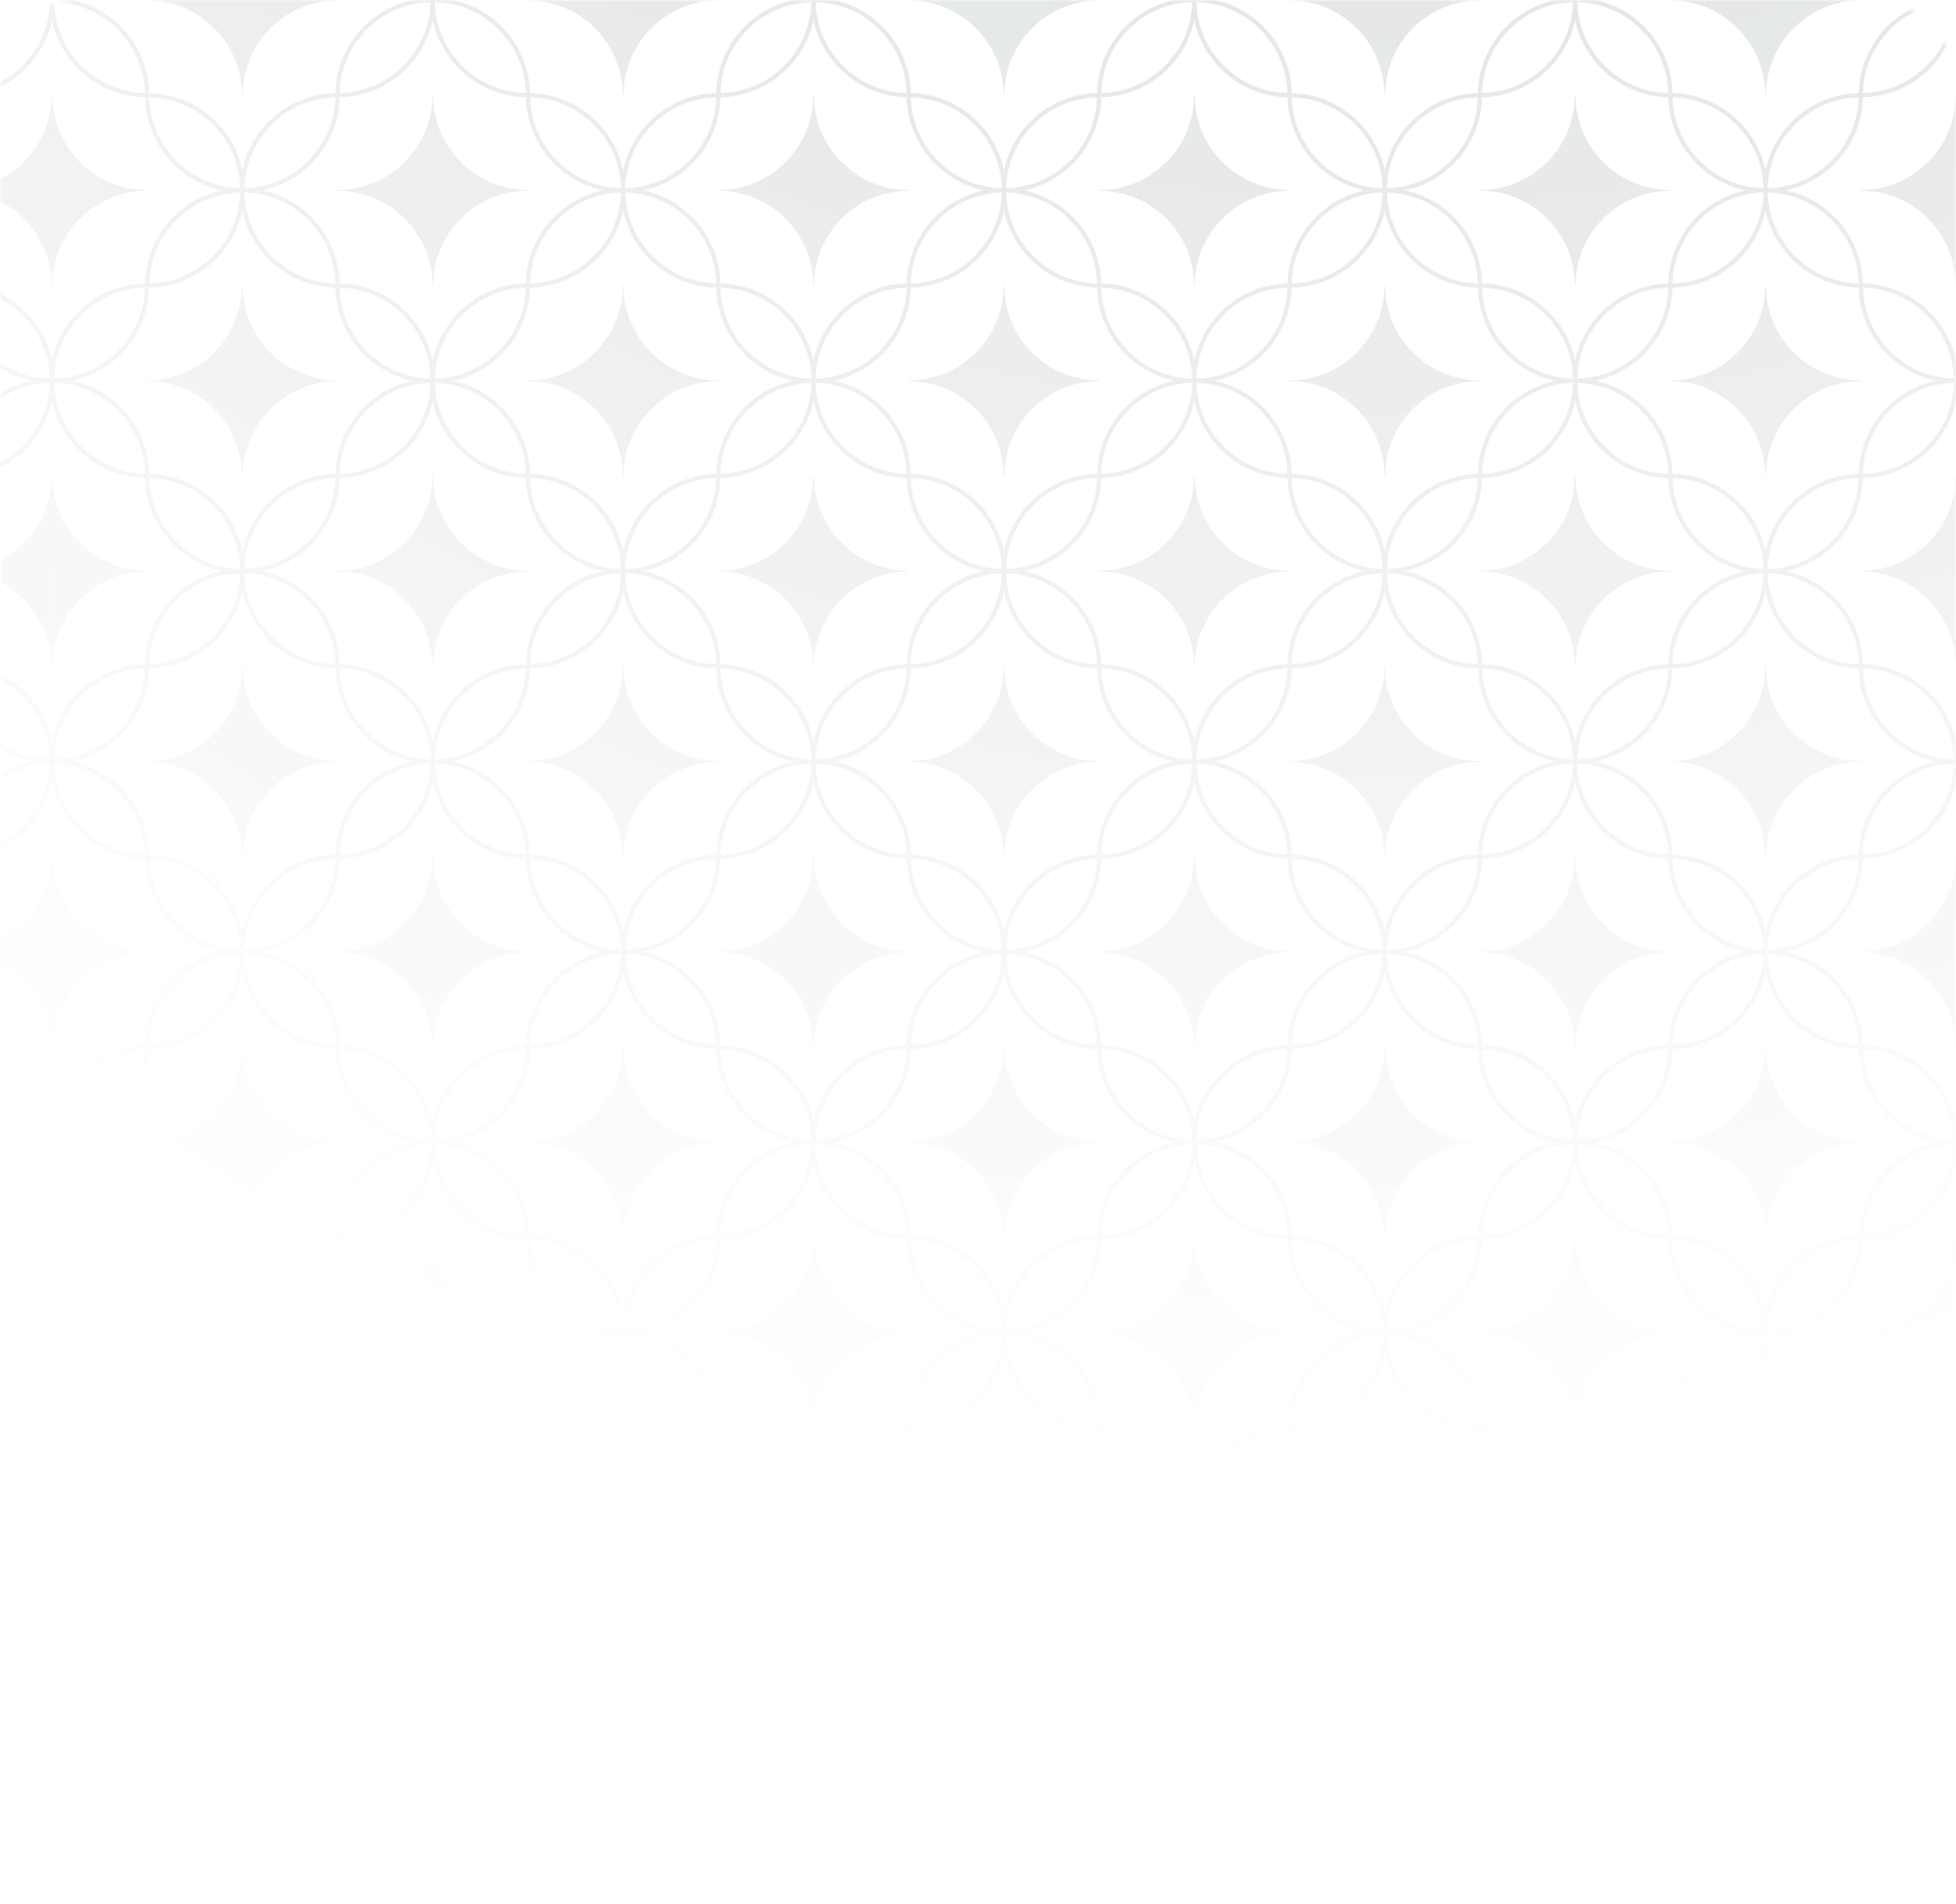 <svg width="490" height="477" viewBox="0 0 490 477" fill="none" xmlns="http://www.w3.org/2000/svg">
<mask id="mask0_426_5389" style="mask-type:alpha" maskUnits="userSpaceOnUse" x="0" y="0" width="490" height="477">
<rect width="490" height="477" rx="20" fill="url(#paint0_radial_426_5389)"/>
</mask>
<g mask="url(#mask0_426_5389)">
<path d="M-10.318 24.38C1.147 24.134 10.689 15.937 13 5.092V0H7.908C-2.937 2.313 -11.134 11.853 -11.38 23.32C-22.844 23.566 -32.387 31.763 -34.7 42.606C-37.011 31.763 -46.553 23.566 -58.018 23.32C-58.264 11.853 -66.463 2.313 -77.306 0H-87.492C-98.337 2.313 -106.534 11.853 -106.779 23.32C-118.244 23.566 -127.787 31.763 -130.1 42.606C-132.411 31.763 -141.953 23.566 -153.418 23.32C-153.664 11.853 -161.863 2.313 -172.706 0H-182.892C-193.737 2.313 -201.934 11.853 -202.179 23.32C-213.644 23.566 -223.187 31.763 -225.5 42.606C-227.811 31.763 -237.353 23.566 -248.818 23.32C-249.064 11.853 -257.263 2.313 -268.106 0H-278.292C-289.137 2.313 -297.334 11.853 -297.579 23.32C-309.044 23.566 -318.587 31.763 -320.9 42.606C-323.211 31.763 -332.753 23.566 -344.218 23.32C-344.464 11.853 -352.663 2.313 -363.506 0H-373.692C-384.537 2.313 -392.734 11.853 -392.979 23.32C-404.444 23.566 -413.987 31.763 -416.3 42.606C-418.611 31.763 -428.153 23.566 -439.618 23.32C-439.864 11.853 -448.063 2.313 -458.906 0H-464V5.092C-461.687 15.937 -452.144 24.134 -440.679 24.38C-440.434 35.844 -432.237 45.387 -421.392 47.7C-432.237 50.014 -440.434 59.553 -440.679 71.02C-452.144 71.266 -461.687 79.463 -464 90.306V100.492C-461.687 111.337 -452.144 119.534 -440.679 119.779C-440.434 131.244 -432.237 140.787 -421.392 143.1C-432.237 145.413 -440.434 154.953 -440.679 166.421C-452.144 166.666 -461.687 174.863 -464 185.706V195.892C-461.687 206.737 -452.144 214.934 -440.679 215.179C-440.434 226.644 -432.237 236.187 -421.392 238.5C-432.237 240.813 -440.434 250.353 -440.679 261.821C-452.144 262.066 -461.687 270.263 -464 281.106V291.292C-461.687 302.137 -452.144 310.334 -440.679 310.579C-440.434 322.044 -432.237 331.587 -421.392 333.9C-432.237 336.213 -440.434 345.753 -440.679 357.221C-452.144 357.466 -461.687 365.663 -464 376.506V386.692C-461.687 397.537 -452.144 405.734 -440.679 405.979C-440.434 417.444 -432.237 426.987 -421.392 429.3C-432.237 431.613 -440.434 441.153 -440.679 452.621C-452.144 452.866 -461.687 461.063 -464 471.906V477H-458.906C-448.063 474.687 -439.864 465.144 -439.618 453.679C-428.153 453.434 -418.611 445.237 -416.3 434.392C-413.987 445.237 -404.444 453.434 -392.979 453.679C-392.734 465.144 -384.537 474.687 -373.692 477H-363.506C-352.663 474.687 -344.464 465.144 -344.218 453.679C-332.753 453.434 -323.211 445.237 -320.9 434.392C-318.587 445.237 -309.044 453.434 -297.579 453.679C-297.334 465.144 -289.137 474.687 -278.292 477H-268.106C-257.263 474.687 -249.064 465.144 -248.818 453.679C-237.353 453.434 -227.811 445.237 -225.5 434.392C-223.187 445.237 -213.644 453.434 -202.179 453.679C-201.934 465.144 -193.737 474.687 -182.892 477H-172.706C-161.863 474.687 -153.664 465.144 -153.418 453.679C-141.953 453.434 -132.411 445.237 -130.1 434.392C-127.787 445.237 -118.244 453.434 -106.779 453.679C-106.534 465.144 -98.337 474.687 -87.492 477H-77.306C-66.463 474.687 -58.264 465.144 -58.018 453.679C-46.553 453.434 -37.011 445.237 -34.7 434.392C-32.387 445.237 -22.844 453.434 -11.38 453.679C-11.134 465.144 -2.937 474.687 7.908 477H13V471.906C10.689 461.063 1.147 452.866 -10.318 452.621C-10.564 441.153 -18.763 431.613 -29.606 429.3C-18.763 426.987 -10.564 417.444 -10.318 405.979C1.147 405.734 10.689 397.537 13 386.692V376.506C10.689 365.663 1.147 357.466 -10.318 357.221C-10.564 345.753 -18.763 336.213 -29.606 333.9C-18.763 331.587 -10.564 322.044 -10.318 310.579C1.147 310.334 10.689 302.137 13 291.292V281.106C10.689 270.263 1.147 262.066 -10.318 261.821C-10.564 250.353 -18.763 240.813 -29.606 238.5C-18.763 236.187 -10.564 226.644 -10.318 215.179C1.147 214.934 10.689 206.737 13 195.892V185.706C10.689 174.863 1.147 166.666 -10.318 166.421C-10.564 154.953 -18.763 145.413 -29.606 143.1C-18.763 140.787 -10.564 131.244 -10.318 119.779C1.147 119.534 10.689 111.337 13 100.492V90.306C10.689 79.463 1.147 71.266 -10.318 71.02C-10.564 59.553 -18.763 50.014 -29.606 47.7C-18.763 45.387 -10.564 35.844 -10.318 24.38ZM12.459 0.541C12.172 12.967 2.12 23.022 -10.306 23.306C-10.02 10.88 0.033 0.828 12.459 0.541ZM-463.456 0.541C-451.03 0.828 -440.978 10.88 -440.691 23.306C-453.117 23.022 -463.17 12.967 -463.456 0.541ZM-463.456 476.456C-463.17 464.03 -453.117 453.978 -440.691 453.691C-440.978 466.117 -451.03 476.172 -463.456 476.456ZM12.459 476.456C0.033 476.172 -10.02 466.117 -10.306 453.691C2.12 453.978 12.172 464.03 12.459 476.456ZM-35.241 47.156C-47.667 46.872 -57.72 36.817 -58.006 24.391C-45.58 24.678 -35.528 34.73 -35.241 47.156ZM-59.091 23.306C-71.517 23.022 -81.57 12.967 -81.856 0.541C-69.43 0.828 -59.378 10.88 -59.091 23.306ZM-82.941 0.541C-83.228 12.967 -93.28 23.022 -105.706 23.306C-105.42 10.88 -95.367 0.828 -82.941 0.541ZM-105.718 24.38C-94.253 24.134 -84.711 15.937 -82.4 5.092C-80.087 15.937 -70.544 24.134 -59.08 24.38C-58.834 35.844 -50.637 45.387 -39.792 47.7C-50.637 50.014 -58.834 59.553 -59.08 71.02C-70.544 71.266 -80.087 79.463 -82.4 90.306C-84.711 79.463 -94.253 71.266 -105.718 71.02C-105.964 59.553 -114.163 50.014 -125.006 47.7C-114.163 45.387 -105.964 35.844 -105.718 24.38ZM-35.241 48.241C-35.528 60.667 -45.58 70.722 -58.006 71.006C-57.72 58.58 -47.667 48.528 -35.241 48.241ZM-39.792 143.1C-50.637 145.413 -58.834 154.953 -59.08 166.421C-70.544 166.666 -80.087 174.863 -82.4 185.706C-84.711 174.863 -94.253 166.666 -105.718 166.421C-105.964 154.953 -114.163 145.413 -125.006 143.1C-114.163 140.787 -105.964 131.244 -105.718 119.779C-94.253 119.534 -84.711 111.337 -82.4 100.492C-80.087 111.337 -70.544 119.534 -59.08 119.779C-58.834 131.244 -50.637 140.787 -39.792 143.1ZM-58.006 119.791C-45.58 120.078 -35.528 130.13 -35.241 142.556C-47.667 142.272 -57.72 132.217 -58.006 119.791ZM-35.241 143.641C-35.528 156.067 -45.58 166.122 -58.006 166.406C-57.72 153.98 -47.667 143.928 -35.241 143.641ZM-39.792 238.5C-50.637 240.813 -58.834 250.353 -59.08 261.821C-70.544 262.066 -80.087 270.263 -82.4 281.106C-84.711 270.263 -94.253 262.066 -105.718 261.821C-105.964 250.353 -114.163 240.813 -125.006 238.5C-114.163 236.187 -105.964 226.644 -105.718 215.179C-94.253 214.934 -84.711 206.737 -82.4 195.892C-80.087 206.737 -70.544 214.934 -59.08 215.179C-58.834 226.644 -50.637 236.187 -39.792 238.5ZM-58.006 215.191C-45.58 215.478 -35.528 225.53 -35.241 237.956C-47.667 237.672 -57.72 227.617 -58.006 215.191ZM-35.241 239.041C-35.528 251.467 -45.58 261.522 -58.006 261.806C-57.72 249.38 -47.667 239.328 -35.241 239.041ZM-39.792 333.9C-50.637 336.213 -58.834 345.753 -59.08 357.221C-70.544 357.466 -80.087 365.663 -82.4 376.506C-84.711 365.663 -94.253 357.466 -105.718 357.221C-105.964 345.753 -114.163 336.213 -125.006 333.9C-114.163 331.587 -105.964 322.044 -105.718 310.579C-94.253 310.334 -84.711 302.137 -82.4 291.292C-80.087 302.137 -70.544 310.334 -59.08 310.579C-58.834 322.044 -50.637 331.587 -39.792 333.9ZM-58.006 310.591C-45.58 310.878 -35.528 320.93 -35.241 333.356C-47.667 333.072 -57.72 323.017 -58.006 310.591ZM-35.241 334.441C-35.528 346.867 -45.58 356.922 -58.006 357.206C-57.72 344.78 -47.667 334.728 -35.241 334.441ZM-59.091 358.291C-59.378 370.717 -69.43 380.772 -81.856 381.056C-81.57 368.63 -71.517 358.578 -59.091 358.291ZM-59.091 404.906C-71.517 404.622 -81.57 394.567 -81.856 382.141C-69.43 382.428 -59.378 392.48 -59.091 404.906ZM-82.941 381.056C-95.367 380.772 -105.42 370.717 -105.706 358.291C-93.28 358.578 -83.228 368.63 -82.941 381.056ZM-177.8 376.506C-180.111 365.663 -189.653 357.466 -201.118 357.221C-201.364 345.753 -209.563 336.213 -220.406 333.9C-209.563 331.587 -201.364 322.044 -201.118 310.579C-189.653 310.334 -180.111 302.137 -177.8 291.292C-175.487 302.137 -165.944 310.334 -154.479 310.579C-154.234 322.044 -146.037 331.587 -135.192 333.9C-146.037 336.213 -154.234 345.753 -154.479 357.221C-165.944 357.466 -175.487 365.663 -177.8 376.506ZM-154.491 358.291C-154.778 370.717 -164.83 380.772 -177.256 381.056C-176.97 368.63 -166.917 358.578 -154.491 358.291ZM-154.491 404.906C-166.917 404.622 -176.97 394.567 -177.256 382.141C-164.83 382.428 -154.778 392.48 -154.491 404.906ZM-178.341 381.056C-190.767 380.772 -200.82 370.717 -201.106 358.291C-188.68 358.578 -178.628 368.63 -178.341 381.056ZM-273.2 376.506C-275.511 365.663 -285.053 357.466 -296.518 357.221C-296.764 345.753 -304.963 336.213 -315.806 333.9C-304.963 331.587 -296.764 322.044 -296.518 310.579C-285.053 310.334 -275.511 302.137 -273.2 291.292C-270.887 302.137 -261.344 310.334 -249.879 310.579C-249.634 322.044 -241.437 331.587 -230.592 333.9C-241.437 336.213 -249.634 345.753 -249.879 357.221C-261.344 357.466 -270.887 365.663 -273.2 376.506ZM-249.891 358.291C-250.178 370.717 -260.23 380.772 -272.656 381.056C-272.37 368.63 -262.317 358.578 -249.891 358.291ZM-249.891 404.906C-262.317 404.622 -272.37 394.567 -272.656 382.141C-260.23 382.428 -250.178 392.48 -249.891 404.906ZM-273.741 381.056C-286.167 380.772 -296.22 370.717 -296.506 358.291C-284.08 358.578 -274.028 368.63 -273.741 381.056ZM-368.6 376.506C-370.911 365.663 -380.453 357.466 -391.918 357.221C-392.164 345.753 -400.363 336.213 -411.206 333.9C-400.363 331.587 -392.164 322.044 -391.918 310.579C-380.453 310.334 -370.911 302.137 -368.6 291.292C-366.287 302.137 -356.744 310.334 -345.279 310.579C-345.034 322.044 -336.837 331.587 -325.992 333.9C-336.837 336.213 -345.034 345.753 -345.279 357.221C-356.744 357.466 -366.287 365.663 -368.6 376.506ZM-345.291 358.291C-345.578 370.717 -355.63 380.772 -368.056 381.056C-367.77 368.63 -357.717 358.578 -345.291 358.291ZM-345.291 404.906C-357.717 404.622 -367.77 394.567 -368.056 382.141C-355.63 382.428 -345.578 392.48 -345.291 404.906ZM-369.141 381.056C-381.567 380.772 -391.62 370.717 -391.906 358.291C-379.48 358.578 -369.428 368.63 -369.141 381.056ZM-392.991 357.206C-405.417 356.922 -415.47 346.867 -415.756 334.441C-403.33 334.728 -393.278 344.78 -392.991 357.206ZM-415.756 333.356C-415.47 320.93 -405.417 310.878 -392.991 310.591C-393.278 323.017 -403.33 333.072 -415.756 333.356ZM-411.206 238.5C-400.363 236.187 -392.164 226.644 -391.918 215.179C-380.453 214.934 -370.911 206.737 -368.6 195.892C-366.287 206.737 -356.744 214.934 -345.279 215.179C-345.034 226.644 -336.837 236.187 -325.992 238.5C-336.837 240.813 -345.034 250.353 -345.279 261.821C-356.744 262.066 -366.287 270.263 -368.6 281.106C-370.911 270.263 -380.453 262.066 -391.918 261.821C-392.164 250.353 -400.363 240.813 -411.206 238.5ZM-392.991 261.806C-405.417 261.522 -415.47 251.467 -415.756 239.041C-403.33 239.328 -393.278 249.38 -392.991 261.806ZM-415.756 237.956C-415.47 225.53 -405.417 215.478 -392.991 215.191C-393.278 227.617 -403.33 237.672 -415.756 237.956ZM-411.206 143.1C-400.363 140.787 -392.164 131.244 -391.918 119.779C-380.453 119.534 -370.911 111.337 -368.6 100.492C-366.287 111.337 -356.744 119.534 -345.279 119.779C-345.034 131.244 -336.837 140.787 -325.992 143.1C-336.837 145.413 -345.034 154.953 -345.279 166.421C-356.744 166.666 -366.287 174.863 -368.6 185.706C-370.911 174.863 -380.453 166.666 -391.918 166.421C-392.164 154.953 -400.363 145.413 -411.206 143.1ZM-392.991 166.406C-405.417 166.122 -415.47 156.067 -415.756 143.641C-403.33 143.928 -393.278 153.98 -392.991 166.406ZM-415.756 142.556C-415.47 130.13 -405.417 120.078 -392.991 119.791C-393.278 132.217 -403.33 142.272 -415.756 142.556ZM-391.906 118.706C-391.62 106.28 -381.567 96.228 -369.141 95.941C-369.428 108.367 -379.48 118.422 -391.906 118.706ZM-391.906 72.091C-379.48 72.378 -369.428 82.43 -369.141 94.856C-381.567 94.572 -391.62 84.517 -391.906 72.091ZM-368.056 95.941C-355.63 96.228 -345.578 106.28 -345.291 118.706C-357.717 118.422 -367.77 108.367 -368.056 95.941ZM-273.2 100.492C-270.887 111.337 -261.344 119.534 -249.879 119.779C-249.634 131.244 -241.437 140.787 -230.592 143.1C-241.437 145.413 -249.634 154.953 -249.879 166.421C-261.344 166.666 -270.887 174.863 -273.2 185.706C-275.511 174.863 -285.053 166.666 -296.518 166.421C-296.764 154.953 -304.963 145.413 -315.806 143.1C-304.963 140.787 -296.764 131.244 -296.518 119.779C-285.053 119.534 -275.511 111.337 -273.2 100.492ZM-296.506 118.706C-296.22 106.28 -286.167 96.228 -273.741 95.941C-274.028 108.367 -284.08 118.422 -296.506 118.706ZM-296.506 72.091C-284.08 72.378 -274.028 82.43 -273.741 94.856C-286.167 94.572 -296.22 84.517 -296.506 72.091ZM-272.656 95.941C-260.23 96.228 -250.178 106.28 -249.891 118.706C-262.317 118.422 -272.37 108.367 -272.656 95.941ZM-177.8 100.492C-175.487 111.337 -165.944 119.534 -154.479 119.779C-154.234 131.244 -146.037 140.787 -135.192 143.1C-146.037 145.413 -154.234 154.953 -154.479 166.421C-165.944 166.666 -175.487 174.863 -177.8 185.706C-180.111 174.863 -189.653 166.666 -201.118 166.421C-201.364 154.953 -209.563 145.413 -220.406 143.1C-209.563 140.787 -201.364 131.244 -201.118 119.779C-189.653 119.534 -180.111 111.337 -177.8 100.492ZM-201.106 118.706C-200.82 106.28 -190.767 96.228 -178.341 95.941C-178.628 108.367 -188.68 118.422 -201.106 118.706ZM-201.106 72.091C-188.68 72.378 -178.628 82.43 -178.341 94.856C-190.767 94.572 -200.82 84.517 -201.106 72.091ZM-177.256 95.941C-164.83 96.228 -154.778 106.28 -154.491 118.706C-166.917 118.422 -176.97 108.367 -177.256 95.941ZM-106.779 167.479C-106.534 178.944 -98.337 188.487 -87.492 190.8C-98.337 193.113 -106.534 202.653 -106.779 214.121C-118.244 214.366 -127.787 222.563 -130.1 233.406C-132.411 222.563 -141.953 214.366 -153.418 214.121C-153.664 202.653 -161.863 193.113 -172.706 190.8C-161.863 188.487 -153.664 178.944 -153.418 167.479C-141.953 167.234 -132.411 159.037 -130.1 148.192C-127.787 159.037 -118.244 167.234 -106.779 167.479ZM-129.556 143.641C-117.13 143.928 -107.078 153.98 -106.791 166.406C-119.217 166.122 -129.27 156.067 -129.556 143.641ZM-105.706 167.491C-93.28 167.778 -83.228 177.83 -82.941 190.256C-95.367 189.972 -105.42 179.917 -105.706 167.491ZM-82.941 191.341C-83.228 203.767 -93.28 213.822 -105.706 214.106C-105.42 201.68 -95.367 191.628 -82.941 191.341ZM-106.791 215.191C-107.078 227.617 -117.13 237.672 -129.556 237.956C-129.27 225.53 -119.217 215.478 -106.791 215.191ZM-106.791 261.806C-119.217 261.522 -129.27 251.467 -129.556 239.041C-117.13 239.328 -107.078 249.38 -106.791 261.806ZM-177.8 281.106C-180.111 270.263 -189.653 262.066 -201.118 261.821C-201.364 250.353 -209.563 240.813 -220.406 238.5C-209.563 236.187 -201.364 226.644 -201.118 215.179C-189.653 214.934 -180.111 206.737 -177.8 195.892C-175.487 206.737 -165.944 214.934 -154.479 215.179C-154.234 226.644 -146.037 236.187 -135.192 238.5C-146.037 240.813 -154.234 250.353 -154.479 261.821C-165.944 262.066 -175.487 270.263 -177.8 281.106ZM-154.491 262.891C-154.778 275.317 -164.83 285.372 -177.256 285.656C-176.97 273.23 -166.917 263.178 -154.491 262.891ZM-154.491 309.506C-166.917 309.222 -176.97 299.167 -177.256 286.741C-164.83 287.028 -154.778 297.08 -154.491 309.506ZM-178.341 285.656C-190.767 285.372 -200.82 275.317 -201.106 262.891C-188.68 263.178 -178.628 273.23 -178.341 285.656ZM-202.191 261.806C-214.617 261.522 -224.67 251.467 -224.956 239.041C-212.53 239.328 -202.478 249.38 -202.191 261.806ZM-224.956 237.956C-224.67 225.53 -214.617 215.478 -202.191 215.191C-202.478 227.617 -212.53 237.672 -224.956 237.956ZM-201.106 214.106C-200.82 201.68 -190.767 191.628 -178.341 191.341C-178.628 203.767 -188.68 213.822 -201.106 214.106ZM-201.106 167.491C-188.68 167.778 -178.628 177.83 -178.341 190.256C-190.767 189.972 -200.82 179.917 -201.106 167.491ZM-177.256 191.341C-164.83 191.628 -154.778 201.68 -154.491 214.106C-166.917 213.822 -176.97 203.767 -177.256 191.341ZM-130.641 239.041C-130.928 251.467 -140.98 261.522 -153.406 261.806C-153.12 249.38 -143.067 239.328 -130.641 239.041ZM-153.406 215.191C-140.98 215.478 -130.928 225.53 -130.641 237.956C-143.067 237.672 -153.12 227.617 -153.406 215.191ZM-177.256 190.256C-176.97 177.83 -166.917 167.778 -154.491 167.491C-154.778 179.917 -164.83 189.972 -177.256 190.256ZM-153.406 166.406C-153.12 153.98 -143.067 143.928 -130.641 143.641C-130.928 156.067 -140.98 166.122 -153.406 166.406ZM-153.406 119.791C-140.98 120.078 -130.928 130.13 -130.641 142.556C-143.067 142.272 -153.12 132.217 -153.406 119.791ZM-224.956 142.556C-224.67 130.13 -214.617 120.078 -202.191 119.791C-202.478 132.217 -212.53 142.272 -224.956 142.556ZM-202.191 166.406C-214.617 166.122 -224.67 156.067 -224.956 143.641C-212.53 143.928 -202.478 153.98 -202.191 166.406ZM-202.179 167.479C-201.934 178.944 -193.737 188.487 -182.892 190.8C-193.737 193.113 -201.934 202.653 -202.179 214.121C-213.644 214.366 -223.187 222.563 -225.5 233.406C-227.811 222.563 -237.353 214.366 -248.818 214.121C-249.064 202.653 -257.263 193.113 -268.106 190.8C-257.263 188.487 -249.064 178.944 -248.818 167.479C-237.353 167.234 -227.811 159.037 -225.5 148.192C-223.187 159.037 -213.644 167.234 -202.179 167.479ZM-273.2 281.106C-275.511 270.263 -285.053 262.066 -296.518 261.821C-296.764 250.353 -304.963 240.813 -315.806 238.5C-304.963 236.187 -296.764 226.644 -296.518 215.179C-285.053 214.934 -275.511 206.737 -273.2 195.892C-270.887 206.737 -261.344 214.934 -249.879 215.179C-249.634 226.644 -241.437 236.187 -230.592 238.5C-241.437 240.813 -249.634 250.353 -249.879 261.821C-261.344 262.066 -270.887 270.263 -273.2 281.106ZM-249.891 262.891C-250.178 275.317 -260.23 285.372 -272.656 285.656C-272.37 273.23 -262.317 263.178 -249.891 262.891ZM-249.891 309.506C-262.317 309.222 -272.37 299.167 -272.656 286.741C-260.23 287.028 -250.178 297.08 -249.891 309.506ZM-273.741 285.656C-286.167 285.372 -296.22 275.317 -296.506 262.891C-284.08 263.178 -274.028 273.23 -273.741 285.656ZM-297.591 261.806C-310.017 261.522 -320.07 251.467 -320.356 239.041C-307.93 239.328 -297.878 249.38 -297.591 261.806ZM-320.356 237.956C-320.07 225.53 -310.017 215.478 -297.591 215.191C-297.878 227.617 -307.93 237.672 -320.356 237.956ZM-296.506 214.106C-296.22 201.68 -286.167 191.628 -273.741 191.341C-274.028 203.767 -284.08 213.822 -296.506 214.106ZM-296.506 167.491C-284.08 167.778 -274.028 177.83 -273.741 190.256C-286.167 189.972 -296.22 179.917 -296.506 167.491ZM-272.656 191.341C-260.23 191.628 -250.178 201.68 -249.891 214.106C-262.317 213.822 -272.37 203.767 -272.656 191.341ZM-226.041 239.041C-226.328 251.467 -236.38 261.522 -248.806 261.806C-248.52 249.38 -238.467 239.328 -226.041 239.041ZM-248.806 215.191C-236.38 215.478 -226.328 225.53 -226.041 237.956C-238.467 237.672 -248.52 227.617 -248.806 215.191ZM-272.656 190.256C-272.37 177.83 -262.317 167.778 -249.891 167.491C-250.178 179.917 -260.23 189.972 -272.656 190.256ZM-248.806 166.406C-248.52 153.98 -238.467 143.928 -226.041 143.641C-226.328 156.067 -236.38 166.122 -248.806 166.406ZM-248.806 119.791C-236.38 120.078 -226.328 130.13 -226.041 142.556C-238.467 142.272 -248.52 132.217 -248.806 119.791ZM-320.356 142.556C-320.07 130.13 -310.017 120.078 -297.591 119.791C-297.878 132.217 -307.93 142.272 -320.356 142.556ZM-297.591 166.406C-310.017 166.122 -320.07 156.067 -320.356 143.641C-307.93 143.928 -297.878 153.98 -297.591 166.406ZM-297.579 167.479C-297.334 178.944 -289.137 188.487 -278.292 190.8C-289.137 193.113 -297.334 202.653 -297.579 214.121C-309.044 214.366 -318.587 222.563 -320.9 233.406C-323.211 222.563 -332.753 214.366 -344.218 214.121C-344.464 202.653 -352.663 193.113 -363.506 190.8C-352.663 188.487 -344.464 178.944 -344.218 167.479C-332.753 167.234 -323.211 159.037 -320.9 148.192C-318.587 159.037 -309.044 167.234 -297.579 167.479ZM-321.441 237.956C-333.867 237.672 -343.92 227.617 -344.206 215.191C-331.78 215.478 -321.728 225.53 -321.441 237.956ZM-345.291 214.106C-357.717 213.822 -367.77 203.767 -368.056 191.341C-355.63 191.628 -345.578 201.68 -345.291 214.106ZM-368.056 190.256C-367.77 177.83 -357.717 167.778 -345.291 167.491C-345.578 179.917 -355.63 189.972 -368.056 190.256ZM-344.206 166.406C-343.92 153.98 -333.867 143.928 -321.441 143.641C-321.728 156.067 -331.78 166.122 -344.206 166.406ZM-344.206 119.791C-331.78 120.078 -321.728 130.13 -321.441 142.556C-333.867 142.272 -343.92 132.217 -344.206 119.791ZM-369.141 190.256C-381.567 189.972 -391.62 179.917 -391.906 167.491C-379.48 167.778 -369.428 177.83 -369.141 190.256ZM-391.906 214.106C-391.62 201.68 -381.567 191.628 -369.141 191.341C-369.428 203.767 -379.48 213.822 -391.906 214.106ZM-321.441 239.041C-321.728 251.467 -331.78 261.522 -344.206 261.806C-343.92 249.38 -333.867 239.328 -321.441 239.041ZM-345.291 262.891C-345.578 275.317 -355.63 285.372 -368.056 285.656C-367.77 273.23 -357.717 263.178 -345.291 262.891ZM-345.291 309.506C-357.717 309.222 -367.77 299.167 -368.056 286.741C-355.63 287.028 -345.578 297.08 -345.291 309.506ZM-369.141 285.656C-381.567 285.372 -391.62 275.317 -391.906 262.891C-379.48 263.178 -369.428 273.23 -369.141 285.656ZM-391.906 309.506C-391.62 297.08 -381.567 287.028 -369.141 286.741C-369.428 299.167 -379.48 309.222 -391.906 309.506ZM-321.441 334.441C-321.728 346.867 -331.78 356.922 -344.206 357.206C-343.92 344.78 -333.867 334.728 -321.441 334.441ZM-344.206 310.591C-331.78 310.878 -321.728 320.93 -321.441 333.356C-333.867 333.072 -343.92 323.017 -344.206 310.591ZM-344.218 309.521C-344.464 298.053 -352.663 288.513 -363.506 286.2C-352.663 283.887 -344.464 274.344 -344.218 262.879C-332.753 262.634 -323.211 254.437 -320.9 243.592C-318.587 254.437 -309.044 262.634 -297.579 262.879C-297.334 274.344 -289.137 283.887 -278.292 286.2C-289.137 288.513 -297.334 298.053 -297.579 309.521C-309.044 309.766 -318.587 317.963 -320.9 328.806C-323.211 317.963 -332.753 309.766 -344.218 309.521ZM-273.741 286.741C-274.028 299.167 -284.08 309.222 -296.506 309.506C-296.22 297.08 -286.167 287.028 -273.741 286.741ZM-297.591 310.591C-297.878 323.017 -307.93 333.072 -320.356 333.356C-320.07 320.93 -310.017 310.878 -297.591 310.591ZM-297.591 357.206C-310.017 356.922 -320.07 346.867 -320.356 334.441C-307.93 334.728 -297.878 344.78 -297.591 357.206ZM-226.041 334.441C-226.328 346.867 -236.38 356.922 -248.806 357.206C-248.52 344.78 -238.467 334.728 -226.041 334.441ZM-248.806 310.591C-236.38 310.878 -226.328 320.93 -226.041 333.356C-238.467 333.072 -248.52 323.017 -248.806 310.591ZM-248.818 309.521C-249.064 298.053 -257.263 288.513 -268.106 286.2C-257.263 283.887 -249.064 274.344 -248.818 262.879C-237.353 262.634 -227.811 254.437 -225.5 243.592C-223.187 254.437 -213.644 262.634 -202.179 262.879C-201.934 274.344 -193.737 283.887 -182.892 286.2C-193.737 288.513 -201.934 298.053 -202.179 309.521C-213.644 309.766 -223.187 317.963 -225.5 328.806C-227.811 317.963 -237.353 309.766 -248.818 309.521ZM-178.341 286.741C-178.628 299.167 -188.68 309.222 -201.106 309.506C-200.82 297.08 -190.767 287.028 -178.341 286.741ZM-202.191 310.591C-202.478 323.017 -212.53 333.072 -224.956 333.356C-224.67 320.93 -214.617 310.878 -202.191 310.591ZM-202.191 357.206C-214.617 356.922 -224.67 346.867 -224.956 334.441C-212.53 334.728 -202.478 344.78 -202.191 357.206ZM-130.641 334.441C-130.928 346.867 -140.98 356.922 -153.406 357.206C-153.12 344.78 -143.067 334.728 -130.641 334.441ZM-153.406 310.591C-140.98 310.878 -130.928 320.93 -130.641 333.356C-143.067 333.072 -153.12 323.017 -153.406 310.591ZM-153.418 309.521C-153.664 298.053 -161.863 288.513 -172.706 286.2C-161.863 283.887 -153.664 274.344 -153.418 262.879C-141.953 262.634 -132.411 254.437 -130.1 243.592C-127.787 254.437 -118.244 262.634 -106.779 262.879C-106.534 274.344 -98.337 283.887 -87.492 286.2C-98.337 288.513 -106.534 298.053 -106.779 309.521C-118.244 309.766 -127.787 317.963 -130.1 328.806C-132.411 317.963 -141.953 309.766 -153.418 309.521ZM-105.706 262.891C-93.28 263.178 -83.228 273.23 -82.941 285.656C-95.367 285.372 -105.42 275.317 -105.706 262.891ZM-82.941 286.741C-83.228 299.167 -93.28 309.222 -105.706 309.506C-105.42 297.08 -95.367 287.028 -82.941 286.741ZM-106.791 310.591C-107.078 323.017 -117.13 333.072 -129.556 333.356C-129.27 320.93 -119.217 310.878 -106.791 310.591ZM-106.791 357.206C-119.217 356.922 -129.27 346.867 -129.556 334.441C-117.13 334.728 -107.078 344.78 -106.791 357.206ZM-81.856 286.741C-69.43 287.028 -59.378 297.08 -59.091 309.506C-71.517 309.222 -81.57 299.167 -81.856 286.741ZM-59.091 262.891C-59.378 275.317 -69.43 285.372 -81.856 285.656C-81.57 273.23 -71.517 263.178 -59.091 262.891ZM-81.856 191.341C-69.43 191.628 -59.378 201.68 -59.091 214.106C-71.517 213.822 -81.57 203.767 -81.856 191.341ZM-59.091 167.491C-59.378 179.917 -69.43 189.972 -81.856 190.256C-81.57 177.83 -71.517 167.778 -59.091 167.491ZM-129.556 142.556C-129.27 130.13 -119.217 120.078 -106.791 119.791C-107.078 132.217 -117.13 142.272 -129.556 142.556ZM-105.706 118.706C-105.42 106.28 -95.367 96.228 -82.941 95.941C-83.228 108.367 -93.28 118.422 -105.706 118.706ZM-105.706 72.091C-93.28 72.378 -83.228 82.43 -82.941 94.856C-95.367 94.572 -105.42 84.517 -105.706 72.091ZM-81.856 95.941C-69.43 96.228 -59.378 106.28 -59.091 118.706C-71.517 118.422 -81.57 108.367 -81.856 95.941ZM-59.091 72.091C-59.378 84.517 -69.43 94.572 -81.856 94.856C-81.57 82.43 -71.517 72.378 -59.091 72.091ZM-106.791 24.391C-107.078 36.817 -117.13 46.872 -129.556 47.156C-129.27 34.73 -119.217 24.678 -106.791 24.391ZM-106.791 71.006C-119.217 70.722 -129.27 60.667 -129.556 48.241C-117.13 48.528 -107.078 58.58 -106.791 71.006ZM-106.779 72.079C-106.534 83.544 -98.337 93.087 -87.492 95.4C-98.337 97.713 -106.534 107.253 -106.779 118.721C-118.244 118.966 -127.787 127.163 -130.1 138.006C-132.411 127.163 -141.953 118.966 -153.418 118.721C-153.664 107.253 -161.863 97.713 -172.706 95.4C-161.863 93.087 -153.664 83.544 -153.418 72.079C-141.953 71.834 -132.411 63.637 -130.1 52.792C-127.787 63.637 -118.244 71.834 -106.779 72.079ZM-177.256 94.856C-176.97 82.43 -166.917 72.378 -154.491 72.091C-154.778 84.517 -164.83 94.572 -177.256 94.856ZM-153.406 71.006C-153.12 58.58 -143.067 48.528 -130.641 48.241C-130.928 60.667 -140.98 70.722 -153.406 71.006ZM-130.641 47.156C-143.067 46.872 -153.12 36.817 -153.406 24.391C-140.98 24.678 -130.928 34.73 -130.641 47.156ZM-154.491 23.306C-166.917 23.022 -176.97 12.967 -177.256 0.541C-164.83 0.828 -154.778 10.88 -154.491 23.306ZM-178.341 0.541C-178.628 12.967 -188.68 23.022 -201.106 23.306C-200.82 10.88 -190.767 0.828 -178.341 0.541ZM-201.118 24.38C-189.653 24.134 -180.111 15.937 -177.8 5.092C-175.487 15.937 -165.944 24.134 -154.479 24.38C-154.234 35.844 -146.037 45.387 -135.192 47.7C-146.037 50.014 -154.234 59.553 -154.479 71.02C-165.944 71.266 -175.487 79.463 -177.8 90.306C-180.111 79.463 -189.653 71.266 -201.118 71.02C-201.364 59.553 -209.563 50.014 -220.406 47.7C-209.563 45.387 -201.364 35.844 -201.118 24.38ZM-202.191 24.391C-202.478 36.817 -212.53 46.872 -224.956 47.156C-224.67 34.73 -214.617 24.678 -202.191 24.391ZM-202.191 71.006C-214.617 70.722 -224.67 60.667 -224.956 48.241C-212.53 48.528 -202.478 58.58 -202.191 71.006ZM-202.179 72.079C-201.934 83.544 -193.737 93.087 -182.892 95.4C-193.737 97.713 -201.934 107.253 -202.179 118.721C-213.644 118.966 -223.187 127.163 -225.5 138.006C-227.811 127.163 -237.353 118.966 -248.818 118.721C-249.064 107.253 -257.263 97.713 -268.106 95.4C-257.263 93.087 -249.064 83.544 -248.818 72.079C-237.353 71.834 -227.811 63.637 -225.5 52.792C-223.187 63.637 -213.644 71.834 -202.179 72.079ZM-272.656 94.856C-272.37 82.43 -262.317 72.378 -249.891 72.091C-250.178 84.517 -260.23 94.572 -272.656 94.856ZM-248.806 71.006C-248.52 58.58 -238.467 48.528 -226.041 48.241C-226.328 60.667 -236.38 70.722 -248.806 71.006ZM-226.041 47.156C-238.467 46.872 -248.52 36.817 -248.806 24.391C-236.38 24.678 -226.328 34.73 -226.041 47.156ZM-249.891 23.306C-262.317 23.022 -272.37 12.967 -272.656 0.541C-260.23 0.828 -250.178 10.88 -249.891 23.306ZM-273.741 0.541C-274.028 12.967 -284.08 23.022 -296.506 23.306C-296.22 10.88 -286.167 0.828 -273.741 0.541ZM-296.518 24.38C-285.053 24.134 -275.511 15.937 -273.2 5.092C-270.887 15.937 -261.344 24.134 -249.879 24.38C-249.634 35.844 -241.437 45.387 -230.592 47.7C-241.437 50.014 -249.634 59.553 -249.879 71.02C-261.344 71.266 -270.887 79.463 -273.2 90.306C-275.511 79.463 -285.053 71.266 -296.518 71.02C-296.764 59.553 -304.963 50.014 -315.806 47.7C-304.963 45.387 -296.764 35.844 -296.518 24.38ZM-297.591 24.391C-297.878 36.817 -307.93 46.872 -320.356 47.156C-320.07 34.73 -310.017 24.678 -297.591 24.391ZM-297.591 71.006C-310.017 70.722 -320.07 60.667 -320.356 48.241C-307.93 48.528 -297.878 58.58 -297.591 71.006ZM-297.579 72.079C-297.334 83.544 -289.137 93.087 -278.292 95.4C-289.137 97.713 -297.334 107.253 -297.579 118.721C-309.044 118.966 -318.587 127.163 -320.9 138.006C-323.211 127.163 -332.753 118.966 -344.218 118.721C-344.464 107.253 -352.663 97.713 -363.506 95.4C-352.663 93.087 -344.464 83.544 -344.218 72.079C-332.753 71.834 -323.211 63.637 -320.9 52.792C-318.587 63.637 -309.044 71.834 -297.579 72.079ZM-368.056 94.856C-367.77 82.43 -357.717 72.378 -345.291 72.091C-345.578 84.517 -355.63 94.572 -368.056 94.856ZM-344.206 71.006C-343.92 58.58 -333.867 48.528 -321.441 48.241C-321.728 60.667 -331.78 70.722 -344.206 71.006ZM-321.441 47.156C-333.867 46.872 -343.92 36.817 -344.206 24.391C-331.78 24.678 -321.728 34.73 -321.441 47.156ZM-345.291 23.306C-357.717 23.022 -367.77 12.967 -368.056 0.541C-355.63 0.828 -345.578 10.88 -345.291 23.306ZM-369.141 0.541C-369.428 12.967 -379.48 23.022 -391.906 23.306C-391.62 10.88 -381.567 0.828 -369.141 0.541ZM-391.918 24.38C-380.453 24.134 -370.911 15.937 -368.6 5.092C-366.287 15.937 -356.744 24.134 -345.279 24.38C-345.034 35.844 -336.837 45.387 -325.992 47.7C-336.837 50.014 -345.034 59.553 -345.279 71.02C-356.744 71.266 -366.287 79.463 -368.6 90.306C-370.911 79.463 -380.453 71.266 -391.918 71.02C-392.164 59.553 -400.363 50.014 -411.206 47.7C-400.363 45.387 -392.164 35.844 -391.918 24.38ZM-392.991 24.391C-393.278 36.817 -403.33 46.872 -415.756 47.156C-415.47 34.73 -405.417 24.678 -392.991 24.391ZM-392.991 71.006C-405.417 70.722 -415.47 60.667 -415.756 48.241C-403.33 48.528 -393.278 58.58 -392.991 71.006ZM-439.606 24.391C-427.18 24.678 -417.128 34.73 -416.841 47.156C-429.267 46.872 -439.32 36.817 -439.606 24.391ZM-416.841 48.241C-417.128 60.667 -427.18 70.722 -439.606 71.006C-439.32 58.58 -429.267 48.528 -416.841 48.241ZM-440.691 72.091C-440.978 84.517 -451.03 94.572 -463.456 94.856C-463.17 82.43 -453.117 72.378 -440.691 72.091ZM-463.456 95.941C-451.03 96.228 -440.978 106.28 -440.691 118.706C-453.117 118.422 -463.17 108.367 -463.456 95.941ZM-458.906 95.4C-448.063 93.087 -439.864 83.544 -439.618 72.079C-428.153 71.834 -418.611 63.637 -416.3 52.792C-413.987 63.637 -404.444 71.834 -392.979 72.079C-392.734 83.544 -384.537 93.087 -373.692 95.4C-384.537 97.713 -392.734 107.253 -392.979 118.721C-404.444 118.966 -413.987 127.163 -416.3 138.006C-418.611 127.163 -428.153 118.966 -439.618 118.721C-439.864 107.253 -448.063 97.713 -458.906 95.4ZM-439.606 119.791C-427.18 120.078 -417.128 130.13 -416.841 142.556C-429.267 142.272 -439.32 132.217 -439.606 119.791ZM-416.841 143.641C-417.128 156.067 -427.18 166.122 -439.606 166.406C-439.32 153.98 -429.267 143.928 -416.841 143.641ZM-440.691 167.491C-440.978 179.917 -451.03 189.972 -463.456 190.256C-463.17 177.83 -453.117 167.778 -440.691 167.491ZM-463.456 191.341C-451.03 191.628 -440.978 201.68 -440.691 214.106C-453.117 213.822 -463.17 203.767 -463.456 191.341ZM-458.906 190.8C-448.063 188.487 -439.864 178.944 -439.618 167.479C-428.153 167.234 -418.611 159.037 -416.3 148.192C-413.987 159.037 -404.444 167.234 -392.979 167.479C-392.734 178.944 -384.537 188.487 -373.692 190.8C-384.537 193.113 -392.734 202.653 -392.979 214.121C-404.444 214.366 -413.987 222.563 -416.3 233.406C-418.611 222.563 -428.153 214.366 -439.618 214.121C-439.864 202.653 -448.063 193.113 -458.906 190.8ZM-439.606 215.191C-427.18 215.478 -417.128 225.53 -416.841 237.956C-429.267 237.672 -439.32 227.617 -439.606 215.191ZM-416.841 239.041C-417.128 251.467 -427.18 261.522 -439.606 261.806C-439.32 249.38 -429.267 239.328 -416.841 239.041ZM-440.691 262.891C-440.978 275.317 -451.03 285.372 -463.456 285.656C-463.17 273.23 -453.117 263.178 -440.691 262.891ZM-463.456 286.741C-451.03 287.028 -440.978 297.08 -440.691 309.506C-453.117 309.222 -463.17 299.167 -463.456 286.741ZM-458.906 286.2C-448.063 283.887 -439.864 274.344 -439.618 262.879C-428.153 262.634 -418.611 254.437 -416.3 243.592C-413.987 254.437 -404.444 262.634 -392.979 262.879C-392.734 274.344 -384.537 283.887 -373.692 286.2C-384.537 288.513 -392.734 298.053 -392.979 309.521C-404.444 309.766 -413.987 317.963 -416.3 328.806C-418.611 317.963 -428.153 309.766 -439.618 309.521C-439.864 298.053 -448.063 288.513 -458.906 286.2ZM-439.606 310.591C-427.18 310.878 -417.128 320.93 -416.841 333.356C-429.267 333.072 -439.32 323.017 -439.606 310.591ZM-416.841 334.441C-417.128 346.867 -427.18 356.922 -439.606 357.206C-439.32 344.78 -429.267 334.728 -416.841 334.441ZM-440.691 358.291C-440.978 370.717 -451.03 380.772 -463.456 381.056C-463.17 368.63 -453.117 358.578 -440.691 358.291ZM-463.456 382.141C-451.03 382.428 -440.978 392.48 -440.691 404.906C-453.117 404.622 -463.17 394.567 -463.456 382.141ZM-439.606 452.606C-439.32 440.18 -429.267 430.128 -416.841 429.841C-417.128 442.267 -427.18 452.322 -439.606 452.606ZM-439.606 405.991C-427.18 406.278 -417.128 416.33 -416.841 428.756C-429.267 428.472 -439.32 418.417 -439.606 405.991ZM-439.618 404.921C-439.864 393.453 -448.063 383.913 -458.906 381.6C-448.063 379.287 -439.864 369.744 -439.618 358.279C-428.153 358.034 -418.611 349.837 -416.3 338.992C-413.987 349.837 -404.444 358.034 -392.979 358.279C-392.734 369.744 -384.537 379.287 -373.692 381.6C-384.537 383.913 -392.734 393.453 -392.979 404.921C-404.444 405.166 -413.987 413.363 -416.3 424.206C-418.611 413.363 -428.153 405.166 -439.618 404.921ZM-369.141 382.141C-369.428 394.567 -379.48 404.622 -391.906 404.906C-391.62 392.48 -381.567 382.428 -369.141 382.141ZM-392.991 405.991C-393.278 418.417 -403.33 428.472 -415.756 428.756C-415.47 416.33 -405.417 406.278 -392.991 405.991ZM-415.756 429.841C-403.33 430.128 -393.278 440.18 -392.991 452.606C-405.417 452.322 -415.47 442.267 -415.756 429.841ZM-391.906 453.691C-379.48 453.978 -369.428 464.03 -369.141 476.456C-381.567 476.172 -391.62 466.117 -391.906 453.691ZM-368.056 476.456C-367.77 464.03 -357.717 453.978 -345.291 453.691C-345.578 466.117 -355.63 476.172 -368.056 476.456ZM-345.279 452.621C-356.744 452.866 -366.287 461.063 -368.6 471.906C-370.911 461.063 -380.453 452.866 -391.918 452.621C-392.164 441.153 -400.363 431.613 -411.206 429.3C-400.363 426.987 -392.164 417.444 -391.918 405.979C-380.453 405.734 -370.911 397.537 -368.6 386.692C-366.287 397.537 -356.744 405.734 -345.279 405.979C-345.034 417.444 -336.837 426.987 -325.992 429.3C-336.837 431.613 -345.034 441.153 -345.279 452.621ZM-344.206 452.606C-343.92 440.18 -333.867 430.128 -321.441 429.841C-321.728 442.267 -331.78 452.322 -344.206 452.606ZM-344.206 405.991C-331.78 406.278 -321.728 416.33 -321.441 428.756C-333.867 428.472 -343.92 418.417 -344.206 405.991ZM-344.218 404.921C-344.464 393.453 -352.663 383.913 -363.506 381.6C-352.663 379.287 -344.464 369.744 -344.218 358.279C-332.753 358.034 -323.211 349.837 -320.9 338.992C-318.587 349.837 -309.044 358.034 -297.579 358.279C-297.334 369.744 -289.137 379.287 -278.292 381.6C-289.137 383.913 -297.334 393.453 -297.579 404.921C-309.044 405.166 -318.587 413.363 -320.9 424.206C-323.211 413.363 -332.753 405.166 -344.218 404.921ZM-273.741 382.141C-274.028 394.567 -284.08 404.622 -296.506 404.906C-296.22 392.48 -286.167 382.428 -273.741 382.141ZM-297.591 405.991C-297.878 418.417 -307.93 428.472 -320.356 428.756C-320.07 416.33 -310.017 406.278 -297.591 405.991ZM-320.356 429.841C-307.93 430.128 -297.878 440.18 -297.591 452.606C-310.017 452.322 -320.07 442.267 -320.356 429.841ZM-296.506 453.691C-284.08 453.978 -274.028 464.03 -273.741 476.456C-286.167 476.172 -296.22 466.117 -296.506 453.691ZM-272.656 476.456C-272.37 464.03 -262.317 453.978 -249.891 453.691C-250.178 466.117 -260.23 476.172 -272.656 476.456ZM-249.879 452.621C-261.344 452.866 -270.887 461.063 -273.2 471.906C-275.511 461.063 -285.053 452.866 -296.518 452.621C-296.764 441.153 -304.963 431.613 -315.806 429.3C-304.963 426.987 -296.764 417.444 -296.518 405.979C-285.053 405.734 -275.511 397.537 -273.2 386.692C-270.887 397.537 -261.344 405.734 -249.879 405.979C-249.634 417.444 -241.437 426.987 -230.592 429.3C-241.437 431.613 -249.634 441.153 -249.879 452.621ZM-248.806 452.606C-248.52 440.18 -238.467 430.128 -226.041 429.841C-226.328 442.267 -236.38 452.322 -248.806 452.606ZM-248.806 405.991C-236.38 406.278 -226.328 416.33 -226.041 428.756C-238.467 428.472 -248.52 418.417 -248.806 405.991ZM-248.818 404.921C-249.064 393.453 -257.263 383.913 -268.106 381.6C-257.263 379.287 -249.064 369.744 -248.818 358.279C-237.353 358.034 -227.811 349.837 -225.5 338.992C-223.187 349.837 -213.644 358.034 -202.179 358.279C-201.934 369.744 -193.737 379.287 -182.892 381.6C-193.737 383.913 -201.934 393.453 -202.179 404.921C-213.644 405.166 -223.187 413.363 -225.5 424.206C-227.811 413.363 -237.353 405.166 -248.818 404.921ZM-178.341 382.141C-178.628 394.567 -188.68 404.622 -201.106 404.906C-200.82 392.48 -190.767 382.428 -178.341 382.141ZM-202.191 405.991C-202.478 418.417 -212.53 428.472 -224.956 428.756C-224.67 416.33 -214.617 406.278 -202.191 405.991ZM-224.956 429.841C-212.53 430.128 -202.478 440.18 -202.191 452.606C-214.617 452.322 -224.67 442.267 -224.956 429.841ZM-201.106 453.691C-188.68 453.978 -178.628 464.03 -178.341 476.456C-190.767 476.172 -200.82 466.117 -201.106 453.691ZM-177.256 476.456C-176.97 464.03 -166.917 453.978 -154.491 453.691C-154.778 466.117 -164.83 476.172 -177.256 476.456ZM-154.479 452.621C-165.944 452.866 -175.487 461.063 -177.8 471.906C-180.111 461.063 -189.653 452.866 -201.118 452.621C-201.364 441.153 -209.563 431.613 -220.406 429.3C-209.563 426.987 -201.364 417.444 -201.118 405.979C-189.653 405.734 -180.111 397.537 -177.8 386.692C-175.487 397.537 -165.944 405.734 -154.479 405.979C-154.234 417.444 -146.037 426.987 -135.192 429.3C-146.037 431.613 -154.234 441.153 -154.479 452.621ZM-153.406 452.606C-153.12 440.18 -143.067 430.128 -130.641 429.841C-130.928 442.267 -140.98 452.322 -153.406 452.606ZM-153.406 405.991C-140.98 406.278 -130.928 416.33 -130.641 428.756C-143.067 428.472 -153.12 418.417 -153.406 405.991ZM-153.418 404.921C-153.664 393.453 -161.863 383.913 -172.706 381.6C-161.863 379.287 -153.664 369.744 -153.418 358.279C-141.953 358.034 -132.411 349.837 -130.1 338.992C-127.787 349.837 -118.244 358.034 -106.779 358.279C-106.534 369.744 -98.337 379.287 -87.492 381.6C-98.337 383.913 -106.534 393.453 -106.779 404.921C-118.244 405.166 -127.787 413.363 -130.1 424.206C-132.411 413.363 -141.953 405.166 -153.418 404.921ZM-82.941 382.141C-83.228 394.567 -93.28 404.622 -105.706 404.906C-105.42 392.48 -95.367 382.428 -82.941 382.141ZM-106.791 405.991C-107.078 418.417 -117.13 428.472 -129.556 428.756C-129.27 416.33 -119.217 406.278 -106.791 405.991ZM-129.556 429.841C-117.13 430.128 -107.078 440.18 -106.791 452.606C-119.217 452.322 -129.27 442.267 -129.556 429.841ZM-105.706 453.691C-93.28 453.978 -83.228 464.03 -82.941 476.456C-95.367 476.172 -105.42 466.117 -105.706 453.691ZM-81.856 476.456C-81.57 464.03 -71.517 453.978 -59.091 453.691C-59.378 466.117 -69.43 476.172 -81.856 476.456ZM-59.08 452.621C-70.544 452.866 -80.087 461.063 -82.4 471.906C-84.711 461.063 -94.253 452.866 -105.718 452.621C-105.964 441.153 -114.163 431.613 -125.006 429.3C-114.163 426.987 -105.964 417.444 -105.718 405.979C-94.253 405.734 -84.711 397.537 -82.4 386.692C-80.087 397.537 -70.544 405.734 -59.08 405.979C-58.834 417.444 -50.637 426.987 -39.792 429.3C-50.637 431.613 -58.834 441.153 -59.08 452.621ZM-58.006 452.606C-57.72 440.18 -47.667 430.128 -35.241 429.841C-35.528 442.267 -45.58 452.322 -58.006 452.606ZM-58.006 405.991C-45.58 406.278 -35.528 416.33 -35.241 428.756C-47.667 428.472 -57.72 418.417 -58.006 405.991ZM-11.391 452.606C-23.817 452.322 -33.87 442.267 -34.156 429.841C-21.73 430.128 -11.678 440.18 -11.391 452.606ZM-34.156 428.756C-33.87 416.33 -23.817 406.278 -11.391 405.991C-11.678 418.417 -21.73 428.472 -34.156 428.756ZM-10.306 404.906C-10.02 392.48 0.033 382.428 12.459 382.141C12.172 394.567 2.12 404.622 -10.306 404.906ZM12.459 381.056C0.033 380.772 -10.02 370.717 -10.306 358.291C2.12 358.578 12.172 368.63 12.459 381.056ZM7.908 381.6C-2.937 383.913 -11.134 393.453 -11.38 404.921C-22.844 405.166 -32.387 413.363 -34.7 424.206C-37.011 413.363 -46.553 405.166 -58.018 404.921C-58.264 393.453 -66.463 383.913 -77.306 381.6C-66.463 379.287 -58.264 369.744 -58.018 358.279C-46.553 358.034 -37.011 349.837 -34.7 338.992C-32.387 349.837 -22.844 358.034 -11.38 358.279C-11.134 369.744 -2.937 379.287 7.908 381.6ZM-11.391 357.206C-23.817 356.922 -33.87 346.867 -34.156 334.441C-21.73 334.728 -11.678 344.78 -11.391 357.206ZM-34.156 333.356C-33.87 320.93 -23.817 310.878 -11.391 310.591C-11.678 323.017 -21.73 333.072 -34.156 333.356ZM-10.306 309.506C-10.02 297.08 0.033 287.028 12.459 286.741C12.172 299.167 2.12 309.222 -10.306 309.506ZM12.459 285.656C0.033 285.372 -10.02 275.317 -10.306 262.891C2.12 263.178 12.172 273.23 12.459 285.656ZM7.908 286.2C-2.937 288.513 -11.134 298.053 -11.38 309.521C-22.844 309.766 -32.387 317.963 -34.7 328.806C-37.011 317.963 -46.553 309.766 -58.018 309.521C-58.264 298.053 -66.463 288.513 -77.306 286.2C-66.463 283.887 -58.264 274.344 -58.018 262.879C-46.553 262.634 -37.011 254.437 -34.7 243.592C-32.387 254.437 -22.844 262.634 -11.38 262.879C-11.134 274.344 -2.937 283.887 7.908 286.2ZM-11.391 261.806C-23.817 261.522 -33.87 251.467 -34.156 239.041C-21.73 239.328 -11.678 249.38 -11.391 261.806ZM-34.156 237.956C-33.87 225.53 -23.817 215.478 -11.391 215.191C-11.678 227.617 -21.73 237.672 -34.156 237.956ZM-10.306 214.106C-10.02 201.68 0.033 191.628 12.459 191.341C12.172 203.767 2.12 213.822 -10.306 214.106ZM12.459 190.256C0.033 189.972 -10.02 179.917 -10.306 167.491C2.12 167.778 12.172 177.83 12.459 190.256ZM7.908 190.8C-2.937 193.113 -11.134 202.653 -11.38 214.121C-22.844 214.366 -32.387 222.563 -34.7 233.406C-37.011 222.563 -46.553 214.366 -58.018 214.121C-58.264 202.653 -66.463 193.113 -77.306 190.8C-66.463 188.487 -58.264 178.944 -58.018 167.479C-46.553 167.234 -37.011 159.037 -34.7 148.192C-32.387 159.037 -22.844 167.234 -11.38 167.479C-11.134 178.944 -2.937 188.487 7.908 190.8ZM-11.391 166.406C-23.817 166.122 -33.87 156.067 -34.156 143.641C-21.73 143.928 -11.678 153.98 -11.391 166.406ZM-34.156 142.556C-33.87 130.13 -23.817 120.078 -11.391 119.791C-11.678 132.217 -21.73 142.272 -34.156 142.556ZM-10.306 118.706C-10.02 106.28 0.033 96.228 12.459 95.941C12.172 108.367 2.12 118.422 -10.306 118.706ZM12.459 94.856C0.033 94.572 -10.02 84.517 -10.306 72.091C2.12 72.378 12.172 82.43 12.459 94.856ZM7.908 95.4C-2.937 97.713 -11.134 107.253 -11.38 118.721C-22.844 118.966 -32.387 127.163 -34.7 138.006C-37.011 127.163 -46.553 118.966 -58.018 118.721C-58.264 107.253 -66.463 97.713 -77.306 95.4C-66.463 93.087 -58.264 83.544 -58.018 72.079C-46.553 71.834 -37.011 63.637 -34.7 52.792C-32.387 63.637 -22.844 71.834 -11.38 72.079C-11.134 83.544 -2.937 93.087 7.908 95.4ZM-11.391 71.006C-23.817 70.722 -33.87 60.667 -34.156 48.241C-21.73 48.528 -11.678 58.58 -11.391 71.006ZM-34.156 47.156C-33.87 34.73 -23.817 24.678 -11.391 24.391C-11.678 36.817 -21.73 46.872 -34.156 47.156Z" fill="#172D2D"/>
<path d="M12.998 310.05V357.75H12.91C12.91 344.647 2.252 333.988 -10.852 333.988V333.809C2.252 333.809 12.91 323.151 12.91 310.05H12.998Z" fill="#172D2D"/>
<path d="M12.998 214.65V262.35H12.91C12.91 249.247 2.252 238.589 -10.852 238.589V238.41C2.252 238.41 12.91 227.751 12.91 214.65H12.998Z" fill="#172D2D"/>
<path d="M12.998 405.45V453.15H12.91C12.91 440.047 2.252 429.388 -10.852 429.388V429.21C2.252 429.21 12.91 418.551 12.91 405.45H12.998Z" fill="#172D2D"/>
<path d="M12.998 23.85V71.55H12.91C12.91 58.446 2.252 47.788 -10.852 47.788V47.609C2.252 47.609 12.91 36.95 12.91 23.85H12.998Z" fill="#172D2D"/>
<path d="M12.998 119.25V166.95H12.91C12.91 153.847 2.252 143.188 -10.852 143.188V143.009C2.252 143.009 12.91 132.351 12.91 119.25H12.998Z" fill="#172D2D"/>
<path d="M466.682 24.38C478.147 24.134 487.689 15.937 490 5.092V0H484.908C474.063 2.313 465.866 11.853 465.621 23.32C454.156 23.566 444.613 31.763 442.3 42.606C439.989 31.763 430.447 23.566 418.982 23.32C418.736 11.853 410.537 2.313 399.694 0H389.508C378.663 2.313 370.466 11.853 370.221 23.32C358.756 23.566 349.213 31.763 346.9 42.606C344.589 31.763 335.047 23.566 323.582 23.32C323.336 11.853 315.137 2.313 304.294 0H294.108C283.263 2.313 275.066 11.853 274.821 23.32C263.356 23.566 253.813 31.763 251.5 42.606C249.189 31.763 239.647 23.566 228.182 23.32C227.936 11.853 219.737 2.313 208.894 0H198.708C187.863 2.313 179.666 11.853 179.421 23.32C167.956 23.566 158.413 31.763 156.1 42.606C153.789 31.763 144.247 23.566 132.782 23.32C132.536 11.853 124.337 2.313 113.494 0H103.308C92.463 2.313 84.266 11.853 84.02 23.32C72.556 23.566 63.014 31.763 60.7 42.606C58.389 31.763 48.846 23.566 37.382 23.32C37.136 11.853 28.937 2.313 18.094 0H13V5.092C15.313 15.937 24.856 24.134 36.321 24.38C36.566 35.844 44.763 45.387 55.608 47.7C44.763 50.014 36.566 59.553 36.321 71.02C24.856 71.266 15.313 79.463 13 90.306V100.492C15.313 111.337 24.856 119.534 36.321 119.779C36.566 131.244 44.763 140.787 55.608 143.1C44.763 145.413 36.566 154.953 36.321 166.421C24.856 166.666 15.313 174.863 13 185.706V195.892C15.313 206.737 24.856 214.934 36.321 215.179C36.566 226.644 44.763 236.187 55.608 238.5C44.763 240.813 36.566 250.353 36.321 261.821C24.856 262.066 15.313 270.263 13 281.106V291.292C15.313 302.137 24.856 310.334 36.321 310.579C36.566 322.044 44.763 331.587 55.608 333.9C44.763 336.213 36.566 345.753 36.321 357.221C24.856 357.466 15.313 365.663 13 376.506V386.692C15.313 397.537 24.856 405.734 36.321 405.979C36.566 417.444 44.763 426.987 55.608 429.3C44.763 431.613 36.566 441.153 36.321 452.621C24.856 452.866 15.313 461.063 13 471.906V477H18.094C28.937 474.687 37.136 465.144 37.382 453.679C48.846 453.434 58.389 445.237 60.7 434.392C63.014 445.237 72.556 453.434 84.02 453.679C84.266 465.144 92.463 474.687 103.308 477H113.494C124.337 474.687 132.536 465.144 132.782 453.679C144.247 453.434 153.789 445.237 156.1 434.392C158.413 445.237 167.956 453.434 179.421 453.679C179.666 465.144 187.863 474.687 198.708 477H208.894C219.737 474.687 227.936 465.144 228.182 453.679C239.647 453.434 249.189 445.237 251.5 434.392C253.813 445.237 263.356 453.434 274.821 453.679C275.066 465.144 283.263 474.687 294.108 477H304.294C315.137 474.687 323.336 465.144 323.582 453.679C335.047 453.434 344.589 445.237 346.9 434.392C349.213 445.237 358.756 453.434 370.221 453.679C370.466 465.144 378.663 474.687 389.508 477H399.694C410.537 474.687 418.736 465.144 418.982 453.679C430.447 453.434 439.989 445.237 442.3 434.392C444.613 445.237 454.156 453.434 465.621 453.679C465.866 465.144 474.063 474.687 484.908 477H490V471.906C487.689 461.063 478.147 452.866 466.682 452.621C466.436 441.153 458.237 431.613 447.394 429.3C458.237 426.987 466.436 417.444 466.682 405.979C478.147 405.734 487.689 397.537 490 386.692V376.506C487.689 365.663 478.147 357.466 466.682 357.221C466.436 345.753 458.237 336.213 447.394 333.9C458.237 331.587 466.436 322.044 466.682 310.579C478.147 310.334 487.689 302.137 490 291.292V281.106C487.689 270.263 478.147 262.066 466.682 261.821C466.436 250.353 458.237 240.813 447.394 238.5C458.237 236.187 466.436 226.644 466.682 215.179C478.147 214.934 487.689 206.737 490 195.892V185.706C487.689 174.863 478.147 166.666 466.682 166.421C466.436 154.953 458.237 145.413 447.394 143.1C458.237 140.787 466.436 131.244 466.682 119.779C478.147 119.534 487.689 111.337 490 100.492V90.306C487.689 79.463 478.147 71.266 466.682 71.02C466.436 59.553 458.237 50.014 447.394 47.7C458.237 45.387 466.436 35.844 466.682 24.38ZM489.459 0.541C489.172 12.967 479.12 23.022 466.694 23.306C466.98 10.88 477.033 0.828 489.459 0.541ZM13.544 0.541C25.97 0.828 36.022 10.88 36.309 23.306C23.883 23.022 13.83 12.967 13.544 0.541ZM13.544 476.456C13.83 464.03 23.883 453.978 36.309 453.691C36.022 466.117 25.97 476.172 13.544 476.456ZM489.459 476.456C477.033 476.172 466.98 466.117 466.694 453.691C479.12 453.978 489.172 464.03 489.459 476.456ZM441.759 47.156C429.333 46.872 419.28 36.817 418.994 24.391C431.42 24.678 441.472 34.73 441.759 47.156ZM417.909 23.306C405.483 23.022 395.43 12.967 395.144 0.541C407.57 0.828 417.622 10.88 417.909 23.306ZM394.059 0.541C393.772 12.967 383.72 23.022 371.294 23.306C371.58 10.88 381.633 0.828 394.059 0.541ZM371.282 24.38C382.747 24.134 392.289 15.937 394.6 5.092C396.913 15.937 406.456 24.134 417.921 24.38C418.166 35.844 426.363 45.387 437.208 47.7C426.363 50.014 418.166 59.553 417.921 71.02C406.456 71.266 396.913 79.463 394.6 90.306C392.289 79.463 382.747 71.266 371.282 71.02C371.036 59.553 362.837 50.014 351.994 47.7C362.837 45.387 371.036 35.844 371.282 24.38ZM441.759 48.241C441.472 60.667 431.42 70.722 418.994 71.006C419.28 58.58 429.333 48.528 441.759 48.241ZM437.208 143.1C426.363 145.413 418.166 154.953 417.921 166.421C406.456 166.666 396.913 174.863 394.6 185.706C392.289 174.863 382.747 166.666 371.282 166.421C371.036 154.953 362.837 145.413 351.994 143.1C362.837 140.787 371.036 131.244 371.282 119.779C382.747 119.534 392.289 111.337 394.6 100.492C396.913 111.337 406.456 119.534 417.921 119.779C418.166 131.244 426.363 140.787 437.208 143.1ZM418.994 119.791C431.42 120.078 441.472 130.13 441.759 142.556C429.333 142.272 419.28 132.217 418.994 119.791ZM441.759 143.641C441.472 156.067 431.42 166.122 418.994 166.406C419.28 153.98 429.333 143.928 441.759 143.641ZM437.208 238.5C426.363 240.813 418.166 250.353 417.921 261.821C406.456 262.066 396.913 270.263 394.6 281.106C392.289 270.263 382.747 262.066 371.282 261.821C371.036 250.353 362.837 240.813 351.994 238.5C362.837 236.187 371.036 226.644 371.282 215.179C382.747 214.934 392.289 206.737 394.6 195.892C396.913 206.737 406.456 214.934 417.921 215.179C418.166 226.644 426.363 236.187 437.208 238.5ZM418.994 215.191C431.42 215.478 441.472 225.53 441.759 237.956C429.333 237.672 419.28 227.617 418.994 215.191ZM441.759 239.041C441.472 251.467 431.42 261.522 418.994 261.806C419.28 249.38 429.333 239.328 441.759 239.041ZM437.208 333.9C426.363 336.213 418.166 345.753 417.921 357.221C406.456 357.466 396.913 365.663 394.6 376.506C392.289 365.663 382.747 357.466 371.282 357.221C371.036 345.753 362.837 336.213 351.994 333.9C362.837 331.587 371.036 322.044 371.282 310.579C382.747 310.334 392.289 302.137 394.6 291.292C396.913 302.137 406.456 310.334 417.921 310.579C418.166 322.044 426.363 331.587 437.208 333.9ZM418.994 310.591C431.42 310.878 441.472 320.93 441.759 333.356C429.333 333.072 419.28 323.017 418.994 310.591ZM441.759 334.441C441.472 346.867 431.42 356.922 418.994 357.206C419.28 344.78 429.333 334.728 441.759 334.441ZM417.909 358.291C417.622 370.717 407.57 380.772 395.144 381.056C395.43 368.63 405.483 358.578 417.909 358.291ZM417.909 404.906C405.483 404.622 395.43 394.567 395.144 382.141C407.57 382.428 417.622 392.48 417.909 404.906ZM394.059 381.056C381.633 380.772 371.58 370.717 371.294 358.291C383.72 358.578 393.772 368.63 394.059 381.056ZM299.2 376.506C296.889 365.663 287.347 357.466 275.882 357.221C275.636 345.753 267.437 336.213 256.594 333.9C267.437 331.587 275.636 322.044 275.882 310.579C287.347 310.334 296.889 302.137 299.2 291.292C301.513 302.137 311.056 310.334 322.521 310.579C322.766 322.044 330.963 331.587 341.808 333.9C330.963 336.213 322.766 345.753 322.521 357.221C311.056 357.466 301.513 365.663 299.2 376.506ZM322.509 358.291C322.222 370.717 312.17 380.772 299.744 381.056C300.03 368.63 310.083 358.578 322.509 358.291ZM322.509 404.906C310.083 404.622 300.03 394.567 299.744 382.141C312.17 382.428 322.222 392.48 322.509 404.906ZM298.659 381.056C286.233 380.772 276.18 370.717 275.894 358.291C288.32 358.578 298.372 368.63 298.659 381.056ZM203.8 376.506C201.489 365.663 191.947 357.466 180.482 357.221C180.236 345.753 172.037 336.213 161.194 333.9C172.037 331.587 180.236 322.044 180.482 310.579C191.947 310.334 201.489 302.137 203.8 291.292C206.113 302.137 215.656 310.334 227.121 310.579C227.366 322.044 235.563 331.587 246.408 333.9C235.563 336.213 227.366 345.753 227.121 357.221C215.656 357.466 206.113 365.663 203.8 376.506ZM227.109 358.291C226.822 370.717 216.77 380.772 204.344 381.056C204.63 368.63 214.683 358.578 227.109 358.291ZM227.109 404.906C214.683 404.622 204.63 394.567 204.344 382.141C216.77 382.428 226.822 392.48 227.109 404.906ZM203.259 381.056C190.833 380.772 180.78 370.717 180.494 358.291C192.92 358.578 202.972 368.63 203.259 381.056ZM108.4 376.506C106.089 365.663 96.546 357.466 85.082 357.221C84.836 345.753 76.637 336.213 65.794 333.9C76.637 331.587 84.836 322.044 85.082 310.579C96.546 310.334 106.089 302.137 108.4 291.292C110.713 302.137 120.256 310.334 131.721 310.579C131.966 322.044 140.163 331.587 151.008 333.9C140.163 336.213 131.966 345.753 131.721 357.221C120.256 357.466 110.713 365.663 108.4 376.506ZM131.709 358.291C131.422 370.717 121.37 380.772 108.944 381.056C109.23 368.63 119.283 358.578 131.709 358.291ZM131.709 404.906C119.283 404.622 109.23 394.567 108.944 382.141C121.37 382.428 131.422 392.48 131.709 404.906ZM107.859 381.056C95.433 380.772 85.38 370.717 85.094 358.291C97.52 358.578 107.572 368.63 107.859 381.056ZM84.009 357.206C71.583 356.922 61.53 346.867 61.244 334.441C73.67 334.728 83.722 344.78 84.009 357.206ZM61.244 333.356C61.53 320.93 71.583 310.878 84.009 310.591C83.722 323.017 73.67 333.072 61.244 333.356ZM65.794 238.5C76.637 236.187 84.836 226.644 85.082 215.179C96.546 214.934 106.089 206.737 108.4 195.892C110.713 206.737 120.256 214.934 131.721 215.179C131.966 226.644 140.163 236.187 151.008 238.5C140.163 240.813 131.966 250.353 131.721 261.821C120.256 262.066 110.713 270.263 108.4 281.106C106.089 270.263 96.546 262.066 85.082 261.821C84.836 250.353 76.637 240.813 65.794 238.5ZM84.009 261.806C71.583 261.522 61.53 251.467 61.244 239.041C73.67 239.328 83.722 249.38 84.009 261.806ZM61.244 237.956C61.53 225.53 71.583 215.478 84.009 215.191C83.722 227.617 73.67 237.672 61.244 237.956ZM65.794 143.1C76.637 140.787 84.836 131.244 85.082 119.779C96.546 119.534 106.089 111.337 108.4 100.492C110.713 111.337 120.256 119.534 131.721 119.779C131.966 131.244 140.163 140.787 151.008 143.1C140.163 145.413 131.966 154.953 131.721 166.421C120.256 166.666 110.713 174.863 108.4 185.706C106.089 174.863 96.546 166.666 85.082 166.421C84.836 154.953 76.637 145.413 65.794 143.1ZM84.009 166.406C71.583 166.122 61.53 156.067 61.244 143.641C73.67 143.928 83.722 153.98 84.009 166.406ZM61.244 142.556C61.53 130.13 71.583 120.078 84.009 119.791C83.722 132.217 73.67 142.272 61.244 142.556ZM85.094 118.706C85.38 106.28 95.433 96.228 107.859 95.941C107.572 108.367 97.52 118.422 85.094 118.706ZM85.094 72.091C97.52 72.378 107.572 82.43 107.859 94.856C95.433 94.572 85.38 84.517 85.094 72.091ZM108.944 95.941C121.37 96.228 131.422 106.28 131.709 118.706C119.283 118.422 109.23 108.367 108.944 95.941ZM203.8 100.492C206.113 111.337 215.656 119.534 227.121 119.779C227.366 131.244 235.563 140.787 246.408 143.1C235.563 145.413 227.366 154.953 227.121 166.421C215.656 166.666 206.113 174.863 203.8 185.706C201.489 174.863 191.947 166.666 180.482 166.421C180.236 154.953 172.037 145.413 161.194 143.1C172.037 140.787 180.236 131.244 180.482 119.779C191.947 119.534 201.489 111.337 203.8 100.492ZM180.494 118.706C180.78 106.28 190.833 96.228 203.259 95.941C202.972 108.367 192.92 118.422 180.494 118.706ZM180.494 72.091C192.92 72.378 202.972 82.43 203.259 94.856C190.833 94.572 180.78 84.517 180.494 72.091ZM204.344 95.941C216.77 96.228 226.822 106.28 227.109 118.706C214.683 118.422 204.63 108.367 204.344 95.941ZM299.2 100.492C301.513 111.337 311.056 119.534 322.521 119.779C322.766 131.244 330.963 140.787 341.808 143.1C330.963 145.413 322.766 154.953 322.521 166.421C311.056 166.666 301.513 174.863 299.2 185.706C296.889 174.863 287.347 166.666 275.882 166.421C275.636 154.953 267.437 145.413 256.594 143.1C267.437 140.787 275.636 131.244 275.882 119.779C287.347 119.534 296.889 111.337 299.2 100.492ZM275.894 118.706C276.18 106.28 286.233 96.228 298.659 95.941C298.372 108.367 288.32 118.422 275.894 118.706ZM275.894 72.091C288.32 72.378 298.372 82.43 298.659 94.856C286.233 94.572 276.18 84.517 275.894 72.091ZM299.744 95.941C312.17 96.228 322.222 106.28 322.509 118.706C310.083 118.422 300.03 108.367 299.744 95.941ZM370.221 167.479C370.466 178.944 378.663 188.487 389.508 190.8C378.663 193.113 370.466 202.653 370.221 214.121C358.756 214.366 349.213 222.563 346.9 233.406C344.589 222.563 335.047 214.366 323.582 214.121C323.336 202.653 315.137 193.113 304.294 190.8C315.137 188.487 323.336 178.944 323.582 167.479C335.047 167.234 344.589 159.037 346.9 148.192C349.213 159.037 358.756 167.234 370.221 167.479ZM347.444 143.641C359.87 143.928 369.922 153.98 370.209 166.406C357.783 166.122 347.73 156.067 347.444 143.641ZM371.294 167.491C383.72 167.778 393.772 177.83 394.059 190.256C381.633 189.972 371.58 179.917 371.294 167.491ZM394.059 191.341C393.772 203.767 383.72 213.822 371.294 214.106C371.58 201.68 381.633 191.628 394.059 191.341ZM370.209 215.191C369.922 227.617 359.87 237.672 347.444 237.956C347.73 225.53 357.783 215.478 370.209 215.191ZM370.209 261.806C357.783 261.522 347.73 251.467 347.444 239.041C359.87 239.328 369.922 249.38 370.209 261.806ZM299.2 281.106C296.889 270.263 287.347 262.066 275.882 261.821C275.636 250.353 267.437 240.813 256.594 238.5C267.437 236.187 275.636 226.644 275.882 215.179C287.347 214.934 296.889 206.737 299.2 195.892C301.513 206.737 311.056 214.934 322.521 215.179C322.766 226.644 330.963 236.187 341.808 238.5C330.963 240.813 322.766 250.353 322.521 261.821C311.056 262.066 301.513 270.263 299.2 281.106ZM322.509 262.891C322.222 275.317 312.17 285.372 299.744 285.656C300.03 273.23 310.083 263.178 322.509 262.891ZM322.509 309.506C310.083 309.222 300.03 299.167 299.744 286.741C312.17 287.028 322.222 297.08 322.509 309.506ZM298.659 285.656C286.233 285.372 276.18 275.317 275.894 262.891C288.32 263.178 298.372 273.23 298.659 285.656ZM274.809 261.806C262.383 261.522 252.33 251.467 252.044 239.041C264.47 239.328 274.522 249.38 274.809 261.806ZM252.044 237.956C252.33 225.53 262.383 215.478 274.809 215.191C274.522 227.617 264.47 237.672 252.044 237.956ZM275.894 214.106C276.18 201.68 286.233 191.628 298.659 191.341C298.372 203.767 288.32 213.822 275.894 214.106ZM275.894 167.491C288.32 167.778 298.372 177.83 298.659 190.256C286.233 189.972 276.18 179.917 275.894 167.491ZM299.744 191.341C312.17 191.628 322.222 201.68 322.509 214.106C310.083 213.822 300.03 203.767 299.744 191.341ZM346.359 239.041C346.072 251.467 336.02 261.522 323.594 261.806C323.88 249.38 333.933 239.328 346.359 239.041ZM323.594 215.191C336.02 215.478 346.072 225.53 346.359 237.956C333.933 237.672 323.88 227.617 323.594 215.191ZM299.744 190.256C300.03 177.83 310.083 167.778 322.509 167.491C322.222 179.917 312.17 189.972 299.744 190.256ZM323.594 166.406C323.88 153.98 333.933 143.928 346.359 143.641C346.072 156.067 336.02 166.122 323.594 166.406ZM323.594 119.791C336.02 120.078 346.072 130.13 346.359 142.556C333.933 142.272 323.88 132.217 323.594 119.791ZM252.044 142.556C252.33 130.13 262.383 120.078 274.809 119.791C274.522 132.217 264.47 142.272 252.044 142.556ZM274.809 166.406C262.383 166.122 252.33 156.067 252.044 143.641C264.47 143.928 274.522 153.98 274.809 166.406ZM274.821 167.479C275.066 178.944 283.263 188.487 294.108 190.8C283.263 193.113 275.066 202.653 274.821 214.121C263.356 214.366 253.813 222.563 251.5 233.406C249.189 222.563 239.647 214.366 228.182 214.121C227.936 202.653 219.737 193.113 208.894 190.8C219.737 188.487 227.936 178.944 228.182 167.479C239.647 167.234 249.189 159.037 251.5 148.192C253.813 159.037 263.356 167.234 274.821 167.479ZM203.8 281.106C201.489 270.263 191.947 262.066 180.482 261.821C180.236 250.353 172.037 240.813 161.194 238.5C172.037 236.187 180.236 226.644 180.482 215.179C191.947 214.934 201.489 206.737 203.8 195.892C206.113 206.737 215.656 214.934 227.121 215.179C227.366 226.644 235.563 236.187 246.408 238.5C235.563 240.813 227.366 250.353 227.121 261.821C215.656 262.066 206.113 270.263 203.8 281.106ZM227.109 262.891C226.822 275.317 216.77 285.372 204.344 285.656C204.63 273.23 214.683 263.178 227.109 262.891ZM227.109 309.506C214.683 309.222 204.63 299.167 204.344 286.741C216.77 287.028 226.822 297.08 227.109 309.506ZM203.259 285.656C190.833 285.372 180.78 275.317 180.494 262.891C192.92 263.178 202.972 273.23 203.259 285.656ZM179.409 261.806C166.983 261.522 156.93 251.467 156.644 239.041C169.07 239.328 179.122 249.38 179.409 261.806ZM156.644 237.956C156.93 225.53 166.983 215.478 179.409 215.191C179.122 227.617 169.07 237.672 156.644 237.956ZM180.494 214.106C180.78 201.68 190.833 191.628 203.259 191.341C202.972 203.767 192.92 213.822 180.494 214.106ZM180.494 167.491C192.92 167.778 202.972 177.83 203.259 190.256C190.833 189.972 180.78 179.917 180.494 167.491ZM204.344 191.341C216.77 191.628 226.822 201.68 227.109 214.106C214.683 213.822 204.63 203.767 204.344 191.341ZM250.959 239.041C250.672 251.467 240.62 261.522 228.194 261.806C228.48 249.38 238.533 239.328 250.959 239.041ZM228.194 215.191C240.62 215.478 250.672 225.53 250.959 237.956C238.533 237.672 228.48 227.617 228.194 215.191ZM204.344 190.256C204.63 177.83 214.683 167.778 227.109 167.491C226.822 179.917 216.77 189.972 204.344 190.256ZM228.194 166.406C228.48 153.98 238.533 143.928 250.959 143.641C250.672 156.067 240.62 166.122 228.194 166.406ZM228.194 119.791C240.62 120.078 250.672 130.13 250.959 142.556C238.533 142.272 228.48 132.217 228.194 119.791ZM156.644 142.556C156.93 130.13 166.983 120.078 179.409 119.791C179.122 132.217 169.07 142.272 156.644 142.556ZM179.409 166.406C166.983 166.122 156.93 156.067 156.644 143.641C169.07 143.928 179.122 153.98 179.409 166.406ZM179.421 167.479C179.666 178.944 187.863 188.487 198.708 190.8C187.863 193.113 179.666 202.653 179.421 214.121C167.956 214.366 158.413 222.563 156.1 233.406C153.789 222.563 144.247 214.366 132.782 214.121C132.536 202.653 124.337 193.113 113.494 190.8C124.337 188.487 132.536 178.944 132.782 167.479C144.247 167.234 153.789 159.037 156.1 148.192C158.413 159.037 167.956 167.234 179.421 167.479ZM155.559 237.956C143.133 237.672 133.08 227.617 132.794 215.191C145.22 215.478 155.272 225.53 155.559 237.956ZM131.709 214.106C119.283 213.822 109.23 203.767 108.944 191.341C121.37 191.628 131.422 201.68 131.709 214.106ZM108.944 190.256C109.23 177.83 119.283 167.778 131.709 167.491C131.422 179.917 121.37 189.972 108.944 190.256ZM132.794 166.406C133.08 153.98 143.133 143.928 155.559 143.641C155.272 156.067 145.22 166.122 132.794 166.406ZM132.794 119.791C145.22 120.078 155.272 130.13 155.559 142.556C143.133 142.272 133.08 132.217 132.794 119.791ZM107.859 190.256C95.433 189.972 85.38 179.917 85.094 167.491C97.52 167.778 107.572 177.83 107.859 190.256ZM85.094 214.106C85.38 201.68 95.433 191.628 107.859 191.341C107.572 203.767 97.52 213.822 85.094 214.106ZM155.559 239.041C155.272 251.467 145.22 261.522 132.794 261.806C133.08 249.38 143.133 239.328 155.559 239.041ZM131.709 262.891C131.422 275.317 121.37 285.372 108.944 285.656C109.23 273.23 119.283 263.178 131.709 262.891ZM131.709 309.506C119.283 309.222 109.23 299.167 108.944 286.741C121.37 287.028 131.422 297.08 131.709 309.506ZM107.859 285.656C95.433 285.372 85.38 275.317 85.094 262.891C97.52 263.178 107.572 273.23 107.859 285.656ZM85.094 309.506C85.38 297.08 95.433 287.028 107.859 286.741C107.572 299.167 97.52 309.222 85.094 309.506ZM155.559 334.441C155.272 346.867 145.22 356.922 132.794 357.206C133.08 344.78 143.133 334.728 155.559 334.441ZM132.794 310.591C145.22 310.878 155.272 320.93 155.559 333.356C143.133 333.072 133.08 323.017 132.794 310.591ZM132.782 309.521C132.536 298.053 124.337 288.513 113.494 286.2C124.337 283.887 132.536 274.344 132.782 262.879C144.247 262.634 153.789 254.437 156.1 243.592C158.413 254.437 167.956 262.634 179.421 262.879C179.666 274.344 187.863 283.887 198.708 286.2C187.863 288.513 179.666 298.053 179.421 309.521C167.956 309.766 158.413 317.963 156.1 328.806C153.789 317.963 144.247 309.766 132.782 309.521ZM203.259 286.741C202.972 299.167 192.92 309.222 180.494 309.506C180.78 297.08 190.833 287.028 203.259 286.741ZM179.409 310.591C179.122 323.017 169.07 333.072 156.644 333.356C156.93 320.93 166.983 310.878 179.409 310.591ZM179.409 357.206C166.983 356.922 156.93 346.867 156.644 334.441C169.07 334.728 179.122 344.78 179.409 357.206ZM250.959 334.441C250.672 346.867 240.62 356.922 228.194 357.206C228.48 344.78 238.533 334.728 250.959 334.441ZM228.194 310.591C240.62 310.878 250.672 320.93 250.959 333.356C238.533 333.072 228.48 323.017 228.194 310.591ZM228.182 309.521C227.936 298.053 219.737 288.513 208.894 286.2C219.737 283.887 227.936 274.344 228.182 262.879C239.647 262.634 249.189 254.437 251.5 243.592C253.813 254.437 263.356 262.634 274.821 262.879C275.066 274.344 283.263 283.887 294.108 286.2C283.263 288.513 275.066 298.053 274.821 309.521C263.356 309.766 253.813 317.963 251.5 328.806C249.189 317.963 239.647 309.766 228.182 309.521ZM298.659 286.741C298.372 299.167 288.32 309.222 275.894 309.506C276.18 297.08 286.233 287.028 298.659 286.741ZM274.809 310.591C274.522 323.017 264.47 333.072 252.044 333.356C252.33 320.93 262.383 310.878 274.809 310.591ZM274.809 357.206C262.383 356.922 252.33 346.867 252.044 334.441C264.47 334.728 274.522 344.78 274.809 357.206ZM346.359 334.441C346.072 346.867 336.02 356.922 323.594 357.206C323.88 344.78 333.933 334.728 346.359 334.441ZM323.594 310.591C336.02 310.878 346.072 320.93 346.359 333.356C333.933 333.072 323.88 323.017 323.594 310.591ZM323.582 309.521C323.336 298.053 315.137 288.513 304.294 286.2C315.137 283.887 323.336 274.344 323.582 262.879C335.047 262.634 344.589 254.437 346.9 243.592C349.213 254.437 358.756 262.634 370.221 262.879C370.466 274.344 378.663 283.887 389.508 286.2C378.663 288.513 370.466 298.053 370.221 309.521C358.756 309.766 349.213 317.963 346.9 328.806C344.589 317.963 335.047 309.766 323.582 309.521ZM371.294 262.891C383.72 263.178 393.772 273.23 394.059 285.656C381.633 285.372 371.58 275.317 371.294 262.891ZM394.059 286.741C393.772 299.167 383.72 309.222 371.294 309.506C371.58 297.08 381.633 287.028 394.059 286.741ZM370.209 310.591C369.922 323.017 359.87 333.072 347.444 333.356C347.73 320.93 357.783 310.878 370.209 310.591ZM370.209 357.206C357.783 356.922 347.73 346.867 347.444 334.441C359.87 334.728 369.922 344.78 370.209 357.206ZM395.144 286.741C407.57 287.028 417.622 297.08 417.909 309.506C405.483 309.222 395.43 299.167 395.144 286.741ZM417.909 262.891C417.622 275.317 407.57 285.372 395.144 285.656C395.43 273.23 405.483 263.178 417.909 262.891ZM395.144 191.341C407.57 191.628 417.622 201.68 417.909 214.106C405.483 213.822 395.43 203.767 395.144 191.341ZM417.909 167.491C417.622 179.917 407.57 189.972 395.144 190.256C395.43 177.83 405.483 167.778 417.909 167.491ZM347.444 142.556C347.73 130.13 357.783 120.078 370.209 119.791C369.922 132.217 359.87 142.272 347.444 142.556ZM371.294 118.706C371.58 106.28 381.633 96.228 394.059 95.941C393.772 108.367 383.72 118.422 371.294 118.706ZM371.294 72.091C383.72 72.378 393.772 82.43 394.059 94.856C381.633 94.572 371.58 84.517 371.294 72.091ZM395.144 95.941C407.57 96.228 417.622 106.28 417.909 118.706C405.483 118.422 395.43 108.367 395.144 95.941ZM417.909 72.091C417.622 84.517 407.57 94.572 395.144 94.856C395.43 82.43 405.483 72.378 417.909 72.091ZM370.209 24.391C369.922 36.817 359.87 46.872 347.444 47.156C347.73 34.73 357.783 24.678 370.209 24.391ZM370.209 71.006C357.783 70.722 347.73 60.667 347.444 48.241C359.87 48.528 369.922 58.58 370.209 71.006ZM370.221 72.079C370.466 83.544 378.663 93.087 389.508 95.4C378.663 97.713 370.466 107.253 370.221 118.721C358.756 118.966 349.213 127.163 346.9 138.006C344.589 127.163 335.047 118.966 323.582 118.721C323.336 107.253 315.137 97.713 304.294 95.4C315.137 93.087 323.336 83.544 323.582 72.079C335.047 71.834 344.589 63.637 346.9 52.792C349.213 63.637 358.756 71.834 370.221 72.079ZM299.744 94.856C300.03 82.43 310.083 72.378 322.509 72.091C322.222 84.517 312.17 94.572 299.744 94.856ZM323.594 71.006C323.88 58.58 333.933 48.528 346.359 48.241C346.072 60.667 336.02 70.722 323.594 71.006ZM346.359 47.156C333.933 46.872 323.88 36.817 323.594 24.391C336.02 24.678 346.072 34.73 346.359 47.156ZM322.509 23.306C310.083 23.022 300.03 12.967 299.744 0.541C312.17 0.828 322.222 10.88 322.509 23.306ZM298.659 0.541C298.372 12.967 288.32 23.022 275.894 23.306C276.18 10.88 286.233 0.828 298.659 0.541ZM275.882 24.38C287.347 24.134 296.889 15.937 299.2 5.092C301.513 15.937 311.056 24.134 322.521 24.38C322.766 35.844 330.963 45.387 341.808 47.7C330.963 50.014 322.766 59.553 322.521 71.02C311.056 71.266 301.513 79.463 299.2 90.306C296.889 79.463 287.347 71.266 275.882 71.02C275.636 59.553 267.437 50.014 256.594 47.7C267.437 45.387 275.636 35.844 275.882 24.38ZM274.809 24.391C274.522 36.817 264.47 46.872 252.044 47.156C252.33 34.73 262.383 24.678 274.809 24.391ZM274.809 71.006C262.383 70.722 252.33 60.667 252.044 48.241C264.47 48.528 274.522 58.58 274.809 71.006ZM274.821 72.079C275.066 83.544 283.263 93.087 294.108 95.4C283.263 97.713 275.066 107.253 274.821 118.721C263.356 118.966 253.813 127.163 251.5 138.006C249.189 127.163 239.647 118.966 228.182 118.721C227.936 107.253 219.737 97.713 208.894 95.4C219.737 93.087 227.936 83.544 228.182 72.079C239.647 71.834 249.189 63.637 251.5 52.792C253.813 63.637 263.356 71.834 274.821 72.079ZM204.344 94.856C204.63 82.43 214.683 72.378 227.109 72.091C226.822 84.517 216.77 94.572 204.344 94.856ZM228.194 71.006C228.48 58.58 238.533 48.528 250.959 48.241C250.672 60.667 240.62 70.722 228.194 71.006ZM250.959 47.156C238.533 46.872 228.48 36.817 228.194 24.391C240.62 24.678 250.672 34.73 250.959 47.156ZM227.109 23.306C214.683 23.022 204.63 12.967 204.344 0.541C216.77 0.828 226.822 10.88 227.109 23.306ZM203.259 0.541C202.972 12.967 192.92 23.022 180.494 23.306C180.78 10.88 190.833 0.828 203.259 0.541ZM180.482 24.38C191.947 24.134 201.489 15.937 203.8 5.092C206.113 15.937 215.656 24.134 227.121 24.38C227.366 35.844 235.563 45.387 246.408 47.7C235.563 50.014 227.366 59.553 227.121 71.02C215.656 71.266 206.113 79.463 203.8 90.306C201.489 79.463 191.947 71.266 180.482 71.02C180.236 59.553 172.037 50.014 161.194 47.7C172.037 45.387 180.236 35.844 180.482 24.38ZM179.409 24.391C179.122 36.817 169.07 46.872 156.644 47.156C156.93 34.73 166.983 24.678 179.409 24.391ZM179.409 71.006C166.983 70.722 156.93 60.667 156.644 48.241C169.07 48.528 179.122 58.58 179.409 71.006ZM179.421 72.079C179.666 83.544 187.863 93.087 198.708 95.4C187.863 97.713 179.666 107.253 179.421 118.721C167.956 118.966 158.413 127.163 156.1 138.006C153.789 127.163 144.247 118.966 132.782 118.721C132.536 107.253 124.337 97.713 113.494 95.4C124.337 93.087 132.536 83.544 132.782 72.079C144.247 71.834 153.789 63.637 156.1 52.792C158.413 63.637 167.956 71.834 179.421 72.079ZM108.944 94.856C109.23 82.43 119.283 72.378 131.709 72.091C131.422 84.517 121.37 94.572 108.944 94.856ZM132.794 71.006C133.08 58.58 143.133 48.528 155.559 48.241C155.272 60.667 145.22 70.722 132.794 71.006ZM155.559 47.156C143.133 46.872 133.08 36.817 132.794 24.391C145.22 24.678 155.272 34.73 155.559 47.156ZM131.709 23.306C119.283 23.022 109.23 12.967 108.944 0.541C121.37 0.828 131.422 10.88 131.709 23.306ZM107.859 0.541C107.572 12.967 97.52 23.022 85.094 23.306C85.38 10.88 95.433 0.828 107.859 0.541ZM85.082 24.38C96.546 24.134 106.089 15.937 108.4 5.092C110.713 15.937 120.256 24.134 131.721 24.38C131.966 35.844 140.163 45.387 151.008 47.7C140.163 50.014 131.966 59.553 131.721 71.02C120.256 71.266 110.713 79.463 108.4 90.306C106.089 79.463 96.546 71.266 85.082 71.02C84.836 59.553 76.637 50.014 65.794 47.7C76.637 45.387 84.836 35.844 85.082 24.38ZM84.009 24.391C83.722 36.817 73.67 46.872 61.244 47.156C61.53 34.73 71.583 24.678 84.009 24.391ZM84.009 71.006C71.583 70.722 61.53 60.667 61.244 48.241C73.67 48.528 83.722 58.58 84.009 71.006ZM37.394 24.391C49.82 24.678 59.872 34.73 60.159 47.156C47.733 46.872 37.68 36.817 37.394 24.391ZM60.159 48.241C59.872 60.667 49.82 70.722 37.394 71.006C37.68 58.58 47.733 48.528 60.159 48.241ZM36.309 72.091C36.022 84.517 25.97 94.572 13.544 94.856C13.83 82.43 23.883 72.378 36.309 72.091ZM13.544 95.941C25.97 96.228 36.022 106.28 36.309 118.706C23.883 118.422 13.83 108.367 13.544 95.941ZM18.094 95.4C28.937 93.087 37.136 83.544 37.382 72.079C48.846 71.834 58.389 63.637 60.7 52.792C63.014 63.637 72.556 71.834 84.02 72.079C84.266 83.544 92.463 93.087 103.308 95.4C92.463 97.713 84.266 107.253 84.02 118.721C72.556 118.966 63.014 127.163 60.7 138.006C58.389 127.163 48.846 118.966 37.382 118.721C37.136 107.253 28.937 97.713 18.094 95.4ZM37.394 119.791C49.82 120.078 59.872 130.13 60.159 142.556C47.733 142.272 37.68 132.217 37.394 119.791ZM60.159 143.641C59.872 156.067 49.82 166.122 37.394 166.406C37.68 153.98 47.733 143.928 60.159 143.641ZM36.309 167.491C36.022 179.917 25.97 189.972 13.544 190.256C13.83 177.83 23.883 167.778 36.309 167.491ZM13.544 191.341C25.97 191.628 36.022 201.68 36.309 214.106C23.883 213.822 13.83 203.767 13.544 191.341ZM18.094 190.8C28.937 188.487 37.136 178.944 37.382 167.479C48.846 167.234 58.389 159.037 60.7 148.192C63.014 159.037 72.556 167.234 84.02 167.479C84.266 178.944 92.463 188.487 103.308 190.8C92.463 193.113 84.266 202.653 84.02 214.121C72.556 214.366 63.014 222.563 60.7 233.406C58.389 222.563 48.846 214.366 37.382 214.121C37.136 202.653 28.937 193.113 18.094 190.8ZM37.394 215.191C49.82 215.478 59.872 225.53 60.159 237.956C47.733 237.672 37.68 227.617 37.394 215.191ZM60.159 239.041C59.872 251.467 49.82 261.522 37.394 261.806C37.68 249.38 47.733 239.328 60.159 239.041ZM36.309 262.891C36.022 275.317 25.97 285.372 13.544 285.656C13.83 273.23 23.883 263.178 36.309 262.891ZM13.544 286.741C25.97 287.028 36.022 297.08 36.309 309.506C23.883 309.222 13.83 299.167 13.544 286.741ZM18.094 286.2C28.937 283.887 37.136 274.344 37.382 262.879C48.846 262.634 58.389 254.437 60.7 243.592C63.014 254.437 72.556 262.634 84.02 262.879C84.266 274.344 92.463 283.887 103.308 286.2C92.463 288.513 84.266 298.053 84.02 309.521C72.556 309.766 63.014 317.963 60.7 328.806C58.389 317.963 48.846 309.766 37.382 309.521C37.136 298.053 28.937 288.513 18.094 286.2ZM37.394 310.591C49.82 310.878 59.872 320.93 60.159 333.356C47.733 333.072 37.68 323.017 37.394 310.591ZM60.159 334.441C59.872 346.867 49.82 356.922 37.394 357.206C37.68 344.78 47.733 334.728 60.159 334.441ZM36.309 358.291C36.022 370.717 25.97 380.772 13.544 381.056C13.83 368.63 23.883 358.578 36.309 358.291ZM13.544 382.141C25.97 382.428 36.022 392.48 36.309 404.906C23.883 404.622 13.83 394.567 13.544 382.141ZM37.394 452.606C37.68 440.18 47.733 430.128 60.159 429.841C59.872 442.267 49.82 452.322 37.394 452.606ZM37.394 405.991C49.82 406.278 59.872 416.33 60.159 428.756C47.733 428.472 37.68 418.417 37.394 405.991ZM37.382 404.921C37.136 393.453 28.937 383.913 18.094 381.6C28.937 379.287 37.136 369.744 37.382 358.279C48.846 358.034 58.389 349.837 60.7 338.992C63.014 349.837 72.556 358.034 84.02 358.279C84.266 369.744 92.463 379.287 103.308 381.6C92.463 383.913 84.266 393.453 84.02 404.921C72.556 405.166 63.014 413.363 60.7 424.206C58.389 413.363 48.846 405.166 37.382 404.921ZM107.859 382.141C107.572 394.567 97.52 404.622 85.094 404.906C85.38 392.48 95.433 382.428 107.859 382.141ZM84.009 405.991C83.722 418.417 73.67 428.472 61.244 428.756C61.53 416.33 71.583 406.278 84.009 405.991ZM61.244 429.841C73.67 430.128 83.722 440.18 84.009 452.606C71.583 452.322 61.53 442.267 61.244 429.841ZM85.094 453.691C97.52 453.978 107.572 464.03 107.859 476.456C95.433 476.172 85.38 466.117 85.094 453.691ZM108.944 476.456C109.23 464.03 119.283 453.978 131.709 453.691C131.422 466.117 121.37 476.172 108.944 476.456ZM131.721 452.621C120.256 452.866 110.713 461.063 108.4 471.906C106.089 461.063 96.546 452.866 85.082 452.621C84.836 441.153 76.637 431.613 65.794 429.3C76.637 426.987 84.836 417.444 85.082 405.979C96.546 405.734 106.089 397.537 108.4 386.692C110.713 397.537 120.256 405.734 131.721 405.979C131.966 417.444 140.163 426.987 151.008 429.3C140.163 431.613 131.966 441.153 131.721 452.621ZM132.794 452.606C133.08 440.18 143.133 430.128 155.559 429.841C155.272 442.267 145.22 452.322 132.794 452.606ZM132.794 405.991C145.22 406.278 155.272 416.33 155.559 428.756C143.133 428.472 133.08 418.417 132.794 405.991ZM132.782 404.921C132.536 393.453 124.337 383.913 113.494 381.6C124.337 379.287 132.536 369.744 132.782 358.279C144.247 358.034 153.789 349.837 156.1 338.992C158.413 349.837 167.956 358.034 179.421 358.279C179.666 369.744 187.863 379.287 198.708 381.6C187.863 383.913 179.666 393.453 179.421 404.921C167.956 405.166 158.413 413.363 156.1 424.206C153.789 413.363 144.247 405.166 132.782 404.921ZM203.259 382.141C202.972 394.567 192.92 404.622 180.494 404.906C180.78 392.48 190.833 382.428 203.259 382.141ZM179.409 405.991C179.122 418.417 169.07 428.472 156.644 428.756C156.93 416.33 166.983 406.278 179.409 405.991ZM156.644 429.841C169.07 430.128 179.122 440.18 179.409 452.606C166.983 452.322 156.93 442.267 156.644 429.841ZM180.494 453.691C192.92 453.978 202.972 464.03 203.259 476.456C190.833 476.172 180.78 466.117 180.494 453.691ZM204.344 476.456C204.63 464.03 214.683 453.978 227.109 453.691C226.822 466.117 216.77 476.172 204.344 476.456ZM227.121 452.621C215.656 452.866 206.113 461.063 203.8 471.906C201.489 461.063 191.947 452.866 180.482 452.621C180.236 441.153 172.037 431.613 161.194 429.3C172.037 426.987 180.236 417.444 180.482 405.979C191.947 405.734 201.489 397.537 203.8 386.692C206.113 397.537 215.656 405.734 227.121 405.979C227.366 417.444 235.563 426.987 246.408 429.3C235.563 431.613 227.366 441.153 227.121 452.621ZM228.194 452.606C228.48 440.18 238.533 430.128 250.959 429.841C250.672 442.267 240.62 452.322 228.194 452.606ZM228.194 405.991C240.62 406.278 250.672 416.33 250.959 428.756C238.533 428.472 228.48 418.417 228.194 405.991ZM228.182 404.921C227.936 393.453 219.737 383.913 208.894 381.6C219.737 379.287 227.936 369.744 228.182 358.279C239.647 358.034 249.189 349.837 251.5 338.992C253.813 349.837 263.356 358.034 274.821 358.279C275.066 369.744 283.263 379.287 294.108 381.6C283.263 383.913 275.066 393.453 274.821 404.921C263.356 405.166 253.813 413.363 251.5 424.206C249.189 413.363 239.647 405.166 228.182 404.921ZM298.659 382.141C298.372 394.567 288.32 404.622 275.894 404.906C276.18 392.48 286.233 382.428 298.659 382.141ZM274.809 405.991C274.522 418.417 264.47 428.472 252.044 428.756C252.33 416.33 262.383 406.278 274.809 405.991ZM252.044 429.841C264.47 430.128 274.522 440.18 274.809 452.606C262.383 452.322 252.33 442.267 252.044 429.841ZM275.894 453.691C288.32 453.978 298.372 464.03 298.659 476.456C286.233 476.172 276.18 466.117 275.894 453.691ZM299.744 476.456C300.03 464.03 310.083 453.978 322.509 453.691C322.222 466.117 312.17 476.172 299.744 476.456ZM322.521 452.621C311.056 452.866 301.513 461.063 299.2 471.906C296.889 461.063 287.347 452.866 275.882 452.621C275.636 441.153 267.437 431.613 256.594 429.3C267.437 426.987 275.636 417.444 275.882 405.979C287.347 405.734 296.889 397.537 299.2 386.692C301.513 397.537 311.056 405.734 322.521 405.979C322.766 417.444 330.963 426.987 341.808 429.3C330.963 431.613 322.766 441.153 322.521 452.621ZM323.594 452.606C323.88 440.18 333.933 430.128 346.359 429.841C346.072 442.267 336.02 452.322 323.594 452.606ZM323.594 405.991C336.02 406.278 346.072 416.33 346.359 428.756C333.933 428.472 323.88 418.417 323.594 405.991ZM323.582 404.921C323.336 393.453 315.137 383.913 304.294 381.6C315.137 379.287 323.336 369.744 323.582 358.279C335.047 358.034 344.589 349.837 346.9 338.992C349.213 349.837 358.756 358.034 370.221 358.279C370.466 369.744 378.663 379.287 389.508 381.6C378.663 383.913 370.466 393.453 370.221 404.921C358.756 405.166 349.213 413.363 346.9 424.206C344.589 413.363 335.047 405.166 323.582 404.921ZM394.059 382.141C393.772 394.567 383.72 404.622 371.294 404.906C371.58 392.48 381.633 382.428 394.059 382.141ZM370.209 405.991C369.922 418.417 359.87 428.472 347.444 428.756C347.73 416.33 357.783 406.278 370.209 405.991ZM347.444 429.841C359.87 430.128 369.922 440.18 370.209 452.606C357.783 452.322 347.73 442.267 347.444 429.841ZM371.294 453.691C383.72 453.978 393.772 464.03 394.059 476.456C381.633 476.172 371.58 466.117 371.294 453.691ZM395.144 476.456C395.43 464.03 405.483 453.978 417.909 453.691C417.622 466.117 407.57 476.172 395.144 476.456ZM417.921 452.621C406.456 452.866 396.913 461.063 394.6 471.906C392.289 461.063 382.747 452.866 371.282 452.621C371.036 441.153 362.837 431.613 351.994 429.3C362.837 426.987 371.036 417.444 371.282 405.979C382.747 405.734 392.289 397.537 394.6 386.692C396.913 397.537 406.456 405.734 417.921 405.979C418.166 417.444 426.363 426.987 437.208 429.3C426.363 431.613 418.166 441.153 417.921 452.621ZM418.994 452.606C419.28 440.18 429.333 430.128 441.759 429.841C441.472 442.267 431.42 452.322 418.994 452.606ZM418.994 405.991C431.42 406.278 441.472 416.33 441.759 428.756C429.333 428.472 419.28 418.417 418.994 405.991ZM465.609 452.606C453.183 452.322 443.13 442.267 442.844 429.841C455.27 430.128 465.322 440.18 465.609 452.606ZM442.844 428.756C443.13 416.33 453.183 406.278 465.609 405.991C465.322 418.417 455.27 428.472 442.844 428.756ZM466.694 404.906C466.98 392.48 477.033 382.428 489.459 382.141C489.172 394.567 479.12 404.622 466.694 404.906ZM489.459 381.056C477.033 380.772 466.98 370.717 466.694 358.291C479.12 358.578 489.172 368.63 489.459 381.056ZM484.908 381.6C474.063 383.913 465.866 393.453 465.621 404.921C454.156 405.166 444.613 413.363 442.3 424.206C439.989 413.363 430.447 405.166 418.982 404.921C418.736 393.453 410.537 383.913 399.694 381.6C410.537 379.287 418.736 369.744 418.982 358.279C430.447 358.034 439.989 349.837 442.3 338.992C444.613 349.837 454.156 358.034 465.621 358.279C465.866 369.744 474.063 379.287 484.908 381.6ZM465.609 357.206C453.183 356.922 443.13 346.867 442.844 334.441C455.27 334.728 465.322 344.78 465.609 357.206ZM442.844 333.356C443.13 320.93 453.183 310.878 465.609 310.591C465.322 323.017 455.27 333.072 442.844 333.356ZM466.694 309.506C466.98 297.08 477.033 287.028 489.459 286.741C489.172 299.167 479.12 309.222 466.694 309.506ZM489.459 285.656C477.033 285.372 466.98 275.317 466.694 262.891C479.12 263.178 489.172 273.23 489.459 285.656ZM484.908 286.2C474.063 288.513 465.866 298.053 465.621 309.521C454.156 309.766 444.613 317.963 442.3 328.806C439.989 317.963 430.447 309.766 418.982 309.521C418.736 298.053 410.537 288.513 399.694 286.2C410.537 283.887 418.736 274.344 418.982 262.879C430.447 262.634 439.989 254.437 442.3 243.592C444.613 254.437 454.156 262.634 465.621 262.879C465.866 274.344 474.063 283.887 484.908 286.2ZM465.609 261.806C453.183 261.522 443.13 251.467 442.844 239.041C455.27 239.328 465.322 249.38 465.609 261.806ZM442.844 237.956C443.13 225.53 453.183 215.478 465.609 215.191C465.322 227.617 455.27 237.672 442.844 237.956ZM466.694 214.106C466.98 201.68 477.033 191.628 489.459 191.341C489.172 203.767 479.12 213.822 466.694 214.106ZM489.459 190.256C477.033 189.972 466.98 179.917 466.694 167.491C479.12 167.778 489.172 177.83 489.459 190.256ZM484.908 190.8C474.063 193.113 465.866 202.653 465.621 214.121C454.156 214.366 444.613 222.563 442.3 233.406C439.989 222.563 430.447 214.366 418.982 214.121C418.736 202.653 410.537 193.113 399.694 190.8C410.537 188.487 418.736 178.944 418.982 167.479C430.447 167.234 439.989 159.037 442.3 148.192C444.613 159.037 454.156 167.234 465.621 167.479C465.866 178.944 474.063 188.487 484.908 190.8ZM465.609 166.406C453.183 166.122 443.13 156.067 442.844 143.641C455.27 143.928 465.322 153.98 465.609 166.406ZM442.844 142.556C443.13 130.13 453.183 120.078 465.609 119.791C465.322 132.217 455.27 142.272 442.844 142.556ZM466.694 118.706C466.98 106.28 477.033 96.228 489.459 95.941C489.172 108.367 479.12 118.422 466.694 118.706ZM489.459 94.856C477.033 94.572 466.98 84.517 466.694 72.091C479.12 72.378 489.172 82.43 489.459 94.856ZM484.908 95.4C474.063 97.713 465.866 107.253 465.621 118.721C454.156 118.966 444.613 127.163 442.3 138.006C439.989 127.163 430.447 118.966 418.982 118.721C418.736 107.253 410.537 97.713 399.694 95.4C410.537 93.087 418.736 83.544 418.982 72.079C430.447 71.834 439.989 63.637 442.3 52.792C444.613 63.637 454.156 71.834 465.621 72.079C465.866 83.544 474.063 93.087 484.908 95.4ZM465.609 71.006C453.183 70.722 443.13 60.667 442.844 48.241C455.27 48.528 465.322 58.58 465.609 71.006ZM442.844 47.156C443.13 34.73 453.183 24.678 465.609 24.391C465.322 36.817 455.27 46.872 442.844 47.156Z" fill="#172D2D"/>
<path d="M36.85 333.809V333.988C23.749 333.988 13.091 344.647 13.091 357.75H13V310.05H13.091C13.091 323.151 23.749 333.809 36.85 333.809Z" fill="#172D2D"/>
<path d="M36.85 429.21V429.388C23.749 429.388 13.091 440.047 13.091 453.15H13V405.45H13.091C13.091 418.551 23.749 429.21 36.85 429.21Z" fill="#172D2D"/>
<path d="M60.702 405.45H60.792C60.792 392.35 71.451 381.689 84.554 381.689V381.51C71.453 381.51 60.792 370.851 60.792 357.748H60.613C60.613 370.849 49.955 381.51 36.852 381.51V381.689C49.952 381.689 60.613 392.347 60.613 405.45H60.704H60.702Z" fill="#172D2D"/>
<path d="M36.85 143.009V143.188C23.749 143.188 13.091 153.847 13.091 166.95H13V119.25H13.091C13.091 132.351 23.749 143.009 36.85 143.009Z" fill="#172D2D"/>
<path d="M60.702 119.25H60.792C60.792 106.149 71.451 95.489 84.554 95.489V95.31C71.453 95.31 60.792 84.651 60.792 71.548H60.613C60.613 84.649 49.955 95.31 36.852 95.31V95.489C49.952 95.489 60.613 106.147 60.613 119.25H60.704H60.702Z" fill="#172D2D"/>
<path d="M36.85 47.609V47.788C23.749 47.788 13.091 58.446 13.091 71.55H13V23.85H13.091C13.091 36.95 23.749 47.609 36.85 47.609Z" fill="#172D2D"/>
<path d="M36.85 238.41V238.589C23.749 238.589 13.091 249.247 13.091 262.35H13V214.65H13.091C13.091 227.751 23.749 238.41 36.85 238.41Z" fill="#172D2D"/>
<path d="M60.702 214.65H60.792C60.792 201.549 71.451 190.888 84.554 190.888V190.709C71.453 190.709 60.792 180.05 60.792 166.947H60.613C60.613 180.048 49.955 190.709 36.852 190.709V190.888C49.952 190.888 60.613 201.546 60.613 214.65H60.704H60.702Z" fill="#172D2D"/>
<path d="M108.401 166.95H108.491C108.491 153.849 119.15 143.188 132.253 143.188V143.01C119.152 143.01 108.491 132.351 108.491 119.248H108.313C108.313 132.349 97.654 143.01 84.551 143.01V143.188C97.652 143.188 108.313 153.847 108.313 166.95H108.403H108.401Z" fill="#172D2D"/>
<path d="M108.401 357.75H108.491C108.491 344.649 119.15 333.988 132.253 333.988V333.81C119.152 333.81 108.491 323.151 108.491 310.048H108.313C108.313 323.149 97.654 333.81 84.551 333.81V333.988C97.652 333.988 108.313 344.647 108.313 357.75H108.403H108.401Z" fill="#172D2D"/>
<path d="M60.702 310.05H60.792C60.792 296.949 71.451 286.288 84.554 286.288V286.109C71.453 286.109 60.792 275.451 60.792 262.348H60.613C60.613 275.448 49.955 286.109 36.852 286.109V286.288C49.952 286.288 60.613 296.947 60.613 310.05H60.704H60.702Z" fill="#172D2D"/>
<path d="M108.401 262.351H108.491C108.491 249.25 119.15 238.589 132.253 238.589V238.41C119.152 238.41 108.491 227.752 108.491 214.648H108.313C108.313 227.749 97.654 238.41 84.551 238.41V238.589C97.652 238.589 108.313 249.248 108.313 262.351H108.403H108.401Z" fill="#172D2D"/>
<path d="M156.1 214.65H156.191C156.191 201.549 166.849 190.888 179.952 190.888V190.709C166.852 190.709 156.191 180.05 156.191 166.947H156.012C156.012 180.048 145.353 190.709 132.25 190.709V190.888C145.351 190.888 156.012 201.546 156.012 214.65H156.102H156.1Z" fill="#172D2D"/>
<path d="M156.1 310.05H156.191C156.191 296.949 166.849 286.288 179.952 286.288V286.109C166.852 286.109 156.191 275.451 156.191 262.348H156.012C156.012 275.448 145.353 286.109 132.25 286.109V286.288C145.351 286.288 156.012 296.947 156.012 310.05H156.102H156.1Z" fill="#172D2D"/>
<path d="M203.799 262.351H203.89C203.89 249.25 214.548 238.589 227.652 238.589V238.41C214.551 238.41 203.89 227.752 203.89 214.648H203.711C203.711 227.749 193.052 238.41 179.949 238.41V238.589C193.05 238.589 203.711 249.248 203.711 262.351H203.802H203.799Z" fill="#172D2D"/>
<path d="M84.552 0V0.088C71.451 0.088 60.792 10.747 60.792 23.85H60.613C60.613 10.747 49.955 0.088 36.852 0.088V0L84.552 0Z" fill="#172D2D"/>
<path d="M108.31 71.55H108.401H108.491C108.491 58.449 119.15 47.788 132.253 47.788V47.609C119.152 47.609 108.491 36.951 108.491 23.848H108.313C108.313 36.949 97.654 47.609 84.551 47.609V47.788C97.652 47.788 108.313 58.447 108.313 71.55H108.31Z" fill="#172D2D"/>
<path d="M179.95 0V0.088C166.849 0.088 156.191 10.747 156.191 23.85H156.012C156.012 10.747 145.353 0.088 132.25 0.088V0L179.95 0Z" fill="#172D2D"/>
<path d="M156.013 119.25H156.104H156.195C156.195 106.149 166.853 95.489 179.956 95.489V95.31C166.855 95.31 156.195 84.651 156.195 71.548H156.016C156.016 84.649 145.357 95.31 132.254 95.31V95.489C145.355 95.489 156.016 106.147 156.016 119.25H156.013Z" fill="#172D2D"/>
<path d="M203.712 71.55H203.803H203.894C203.894 58.449 214.552 47.788 227.656 47.788V47.609C214.555 47.609 203.894 36.951 203.894 23.848H203.715C203.715 36.949 193.056 47.609 179.953 47.609V47.788C193.054 47.788 203.715 58.447 203.715 71.55H203.712Z" fill="#172D2D"/>
<path d="M275.348 0V0.088C262.248 0.088 251.589 10.747 251.589 23.85H251.41C251.41 10.747 240.752 0.088 227.648 0.088V0L275.348 0Z" fill="#172D2D"/>
<path d="M251.412 214.65H251.502H251.593C251.593 201.549 262.252 190.888 275.355 190.888V190.709C262.254 190.709 251.593 180.05 251.593 166.947H251.414C251.414 180.048 240.756 190.709 227.652 190.709V190.888C240.753 190.888 251.414 201.546 251.414 214.65H251.412Z" fill="#172D2D"/>
<path d="M203.712 166.95H203.803H203.894C203.894 153.85 214.552 143.189 227.656 143.189V143.01C214.555 143.01 203.894 132.351 203.894 119.248H203.715C203.715 132.349 193.056 143.01 179.953 143.01V143.189C193.054 143.189 203.715 153.847 203.715 166.95H203.712Z" fill="#172D2D"/>
<path d="M251.412 119.25H251.502H251.593C251.593 106.149 262.252 95.489 275.355 95.489V95.31C262.254 95.31 251.593 84.651 251.593 71.548H251.414C251.414 84.649 240.756 95.31 227.652 95.31V95.489C240.753 95.489 251.414 106.147 251.414 119.25H251.412Z" fill="#172D2D"/>
<path d="M299.111 71.55H299.202H299.292C299.292 58.449 309.951 47.788 323.054 47.788V47.609C309.953 47.609 299.292 36.951 299.292 23.848H299.113C299.113 36.949 288.455 47.609 275.352 47.609V47.788C288.452 47.788 299.113 58.447 299.113 71.55H299.111Z" fill="#172D2D"/>
<path d="M299.111 166.95H299.202H299.292C299.292 153.849 309.951 143.188 323.054 143.188V143.01C309.953 143.01 299.292 132.351 299.292 119.248H299.113C299.113 132.349 288.455 143.01 275.352 143.01V143.188C288.452 143.188 299.113 153.847 299.113 166.95H299.111Z" fill="#172D2D"/>
<path d="M346.814 119.25H346.905H346.995C346.995 106.149 357.654 95.489 370.757 95.489V95.31C357.656 95.31 346.995 84.651 346.995 71.548H346.816C346.816 84.649 336.158 95.31 323.055 95.31V95.489C336.155 95.489 346.816 106.147 346.816 119.25H346.814Z" fill="#172D2D"/>
<path d="M394.513 71.55H394.604H394.695C394.695 58.449 405.353 47.788 418.456 47.788V47.609C405.355 47.609 394.695 36.951 394.695 23.848H394.516C394.516 36.949 383.857 47.609 370.754 47.609V47.788C383.855 47.788 394.516 58.447 394.516 71.55H394.513Z" fill="#172D2D"/>
<path d="M370.751 0V0.088C357.65 0.088 346.991 10.747 346.991 23.85H346.813C346.813 10.747 336.154 0.088 323.051 0.088V0L370.751 0Z" fill="#172D2D"/>
<path d="M466.149 0V0.088C453.048 0.088 442.39 10.747 442.39 23.85H442.211C442.211 10.747 431.552 0.088 418.449 0.088V0L466.149 0Z" fill="#172D2D"/>
<path d="M84.552 476.91V477H36.852V476.91C49.955 476.91 60.613 466.251 60.613 453.15H60.792C60.792 466.251 71.451 476.91 84.552 476.91Z" fill="#172D2D"/>
<path d="M108.491 405.45H108.313C108.313 418.551 97.654 429.212 84.551 429.212V429.391C97.652 429.391 108.313 440.049 108.313 453.153H108.403H108.494C108.494 440.052 119.152 429.391 132.256 429.391V429.212C119.155 429.212 108.494 418.553 108.494 405.45H108.491Z" fill="#172D2D"/>
<path d="M179.95 476.91V477H132.25V476.91C145.353 476.91 156.012 466.251 156.012 453.15H156.191C156.191 466.251 166.849 476.91 179.95 476.91Z" fill="#172D2D"/>
<path d="M156.191 357.75H156.012C156.012 370.851 145.353 381.512 132.25 381.512V381.691C145.351 381.691 156.012 392.349 156.012 405.452H156.102H156.193C156.193 392.352 166.852 381.691 179.955 381.691V381.512C166.854 381.512 156.193 370.853 156.193 357.75H156.191Z" fill="#172D2D"/>
<path d="M203.89 310.05H203.711C203.711 323.151 193.052 333.812 179.949 333.812V333.99C193.05 333.99 203.711 344.649 203.711 357.752H203.802H203.892C203.892 344.651 214.551 333.99 227.654 333.99V333.812C214.553 333.812 203.892 323.153 203.892 310.05H203.89Z" fill="#172D2D"/>
<path d="M251.589 262.35H251.41C251.41 275.45 240.752 286.111 227.648 286.111V286.29C240.749 286.29 251.41 296.949 251.41 310.052H251.501H251.591C251.591 296.951 262.25 286.29 275.353 286.29V286.111C262.252 286.111 251.591 275.453 251.591 262.35H251.589Z" fill="#172D2D"/>
<path d="M275.348 476.91V477H227.648V476.91C240.752 476.91 251.41 466.251 251.41 453.15H251.589C251.589 466.251 262.248 476.91 275.348 476.91Z" fill="#172D2D"/>
<path d="M370.751 476.91V477H323.051V476.91C336.154 476.91 346.813 466.251 346.813 453.15H346.991C346.991 466.251 357.65 476.91 370.751 476.91Z" fill="#172D2D"/>
<path d="M394.691 405.45H394.512C394.512 418.551 383.853 429.212 370.75 429.212V429.391C383.851 429.391 394.512 440.049 394.512 453.153H394.602H394.693C394.693 440.052 405.352 429.391 418.455 429.391V429.212C405.354 429.212 394.693 418.553 394.693 405.45H394.691Z" fill="#172D2D"/>
<path d="M203.89 405.45H203.711C203.711 418.551 193.052 429.212 179.949 429.212V429.391C193.05 429.391 203.711 440.049 203.711 453.153H203.802H203.892C203.892 440.052 214.551 429.391 227.654 429.391V429.212C214.553 429.212 203.892 418.553 203.892 405.45H203.89Z" fill="#172D2D"/>
<path d="M251.589 357.75H251.41C251.41 370.851 240.752 381.512 227.648 381.512V381.691C240.749 381.691 251.41 392.349 251.41 405.452H251.501H251.591C251.591 392.352 262.25 381.691 275.353 381.691V381.512C262.252 381.512 251.591 370.853 251.591 357.75H251.589Z" fill="#172D2D"/>
<path d="M299.292 310.05H299.113C299.113 323.151 288.455 333.812 275.352 333.812V333.99C288.452 333.99 299.113 344.649 299.113 357.752H299.204H299.295C299.295 344.651 309.953 333.99 323.056 333.99V333.812C309.956 333.812 299.295 323.153 299.295 310.05H299.292Z" fill="#172D2D"/>
<path d="M299.292 405.45H299.113C299.113 418.551 288.455 429.212 275.352 429.212V429.391C288.452 429.391 299.113 440.049 299.113 453.153H299.204H299.295C299.295 440.052 309.953 429.391 323.056 429.391V429.212C309.956 429.212 299.295 418.553 299.295 405.45H299.292Z" fill="#172D2D"/>
<path d="M346.991 357.75H346.813C346.813 370.851 336.154 381.512 323.051 381.512V381.691C336.152 381.691 346.813 392.349 346.813 405.452H346.903H346.994C346.994 392.352 357.652 381.691 370.756 381.691V381.512C357.655 381.512 346.994 370.853 346.994 357.75H346.991Z" fill="#172D2D"/>
<path d="M466.149 476.91V477H418.449V476.91C431.552 476.91 442.211 466.251 442.211 453.15H442.39C442.39 466.251 453.048 476.91 466.149 476.91Z" fill="#172D2D"/>
<path d="M299.113 214.65C299.113 227.751 288.455 238.412 275.352 238.412V238.591C288.452 238.591 299.113 249.25 299.113 262.353H299.204H299.295C299.295 249.252 309.953 238.591 323.056 238.591V238.412C309.956 238.412 299.295 227.754 299.295 214.65H299.116H299.113Z" fill="#172D2D"/>
<path d="M346.813 166.949C346.813 180.05 336.154 190.711 323.051 190.711V190.89C336.152 190.89 346.813 201.548 346.813 214.652H346.903H346.994C346.994 201.551 357.652 190.89 370.756 190.89V190.711C357.655 190.711 346.994 180.052 346.994 166.949H346.815H346.813Z" fill="#172D2D"/>
<path d="M394.512 119.25C394.512 132.351 383.853 143.012 370.75 143.012V143.191C383.851 143.191 394.512 153.849 394.512 166.952H394.602H394.693C394.693 153.852 405.352 143.191 418.455 143.191V143.012C405.354 143.012 394.693 132.353 394.693 119.25H394.514H394.512Z" fill="#172D2D"/>
<path d="M394.512 310.05C394.512 323.151 383.853 333.812 370.75 333.812V333.99C383.851 333.99 394.512 344.649 394.512 357.752H394.602H394.693C394.693 344.651 405.352 333.99 418.455 333.99V333.812C405.354 333.812 394.693 323.153 394.693 310.05H394.514H394.512Z" fill="#172D2D"/>
<path d="M442.211 357.75C442.211 370.851 431.552 381.512 418.449 381.512V381.691C431.55 381.691 442.211 392.349 442.211 405.452H442.302H442.392C442.392 392.352 453.051 381.691 466.154 381.691V381.512C453.053 381.512 442.392 370.853 442.392 357.75H442.213H442.211Z" fill="#172D2D"/>
<path d="M489.998 310.05V357.75H489.91C489.91 344.647 479.252 333.988 466.148 333.988V333.809C479.252 333.809 489.91 323.151 489.91 310.05H489.998Z" fill="#172D2D"/>
<path d="M346.813 262.35C346.813 275.451 336.154 286.112 323.051 286.112V286.29C336.152 286.29 346.813 296.949 346.813 310.052H346.903H346.994C346.994 296.951 357.652 286.29 370.756 286.29V286.112C357.655 286.112 346.994 275.453 346.994 262.35H346.815H346.813Z" fill="#172D2D"/>
<path d="M394.512 214.65C394.512 227.751 383.853 238.412 370.75 238.412V238.591C383.851 238.591 394.512 249.25 394.512 262.353H394.602H394.693C394.693 249.252 405.352 238.591 418.455 238.591V238.412C405.354 238.412 394.693 227.754 394.693 214.65H394.514H394.512Z" fill="#172D2D"/>
<path d="M442.211 166.949C442.211 180.05 431.552 190.711 418.449 190.711V190.89C431.55 190.89 442.211 201.548 442.211 214.652H442.302H442.392C442.392 201.551 453.051 190.89 466.154 190.89V190.711C453.053 190.711 442.392 180.052 442.392 166.949H442.213H442.211Z" fill="#172D2D"/>
<path d="M442.211 262.35C442.211 275.45 431.552 286.111 418.449 286.111V286.29C431.55 286.29 442.211 296.949 442.211 310.052H442.302H442.392C442.392 296.951 453.051 286.29 466.154 286.29V286.111C453.053 286.111 442.392 275.453 442.392 262.35H442.213H442.211Z" fill="#172D2D"/>
<path d="M489.998 214.65V262.35H489.91C489.91 249.247 479.252 238.589 466.148 238.589V238.41C479.252 238.41 489.91 227.751 489.91 214.65H489.998Z" fill="#172D2D"/>
<path d="M489.998 405.45V453.15H489.91C489.91 440.047 479.252 429.388 466.148 429.388V429.21C479.252 429.21 489.91 418.551 489.91 405.45H489.998Z" fill="#172D2D"/>
<path d="M442.211 71.55C442.211 84.651 431.552 95.312 418.449 95.312V95.49C431.55 95.49 442.211 106.149 442.211 119.252H442.302H442.392C442.392 106.151 453.051 95.49 466.154 95.49V95.312C453.053 95.312 442.392 84.653 442.392 71.55H442.213H442.211Z" fill="#172D2D"/>
<path d="M489.998 23.85V71.55H489.91C489.91 58.446 479.252 47.788 466.148 47.788V47.609C479.252 47.609 489.91 36.95 489.91 23.85H489.998Z" fill="#172D2D"/>
<path d="M489.998 119.25V166.95H489.91C489.91 153.847 479.252 143.188 466.148 143.188V143.009C479.252 143.009 489.91 132.351 489.91 119.25H489.998Z" fill="#172D2D"/>
</g>
<defs>
<radialGradient id="paint0_radial_426_5389" cx="0" cy="0" r="1" gradientUnits="userSpaceOnUse" gradientTransform="translate(846.5 -2889.5) rotate(101.179) scale(3311.33 1234.79)">
<stop stop-color="#D9D9D9"/>
<stop offset="1" stop-color="#D9D9D9" stop-opacity="0"/>
</radialGradient>
</defs>
</svg>

